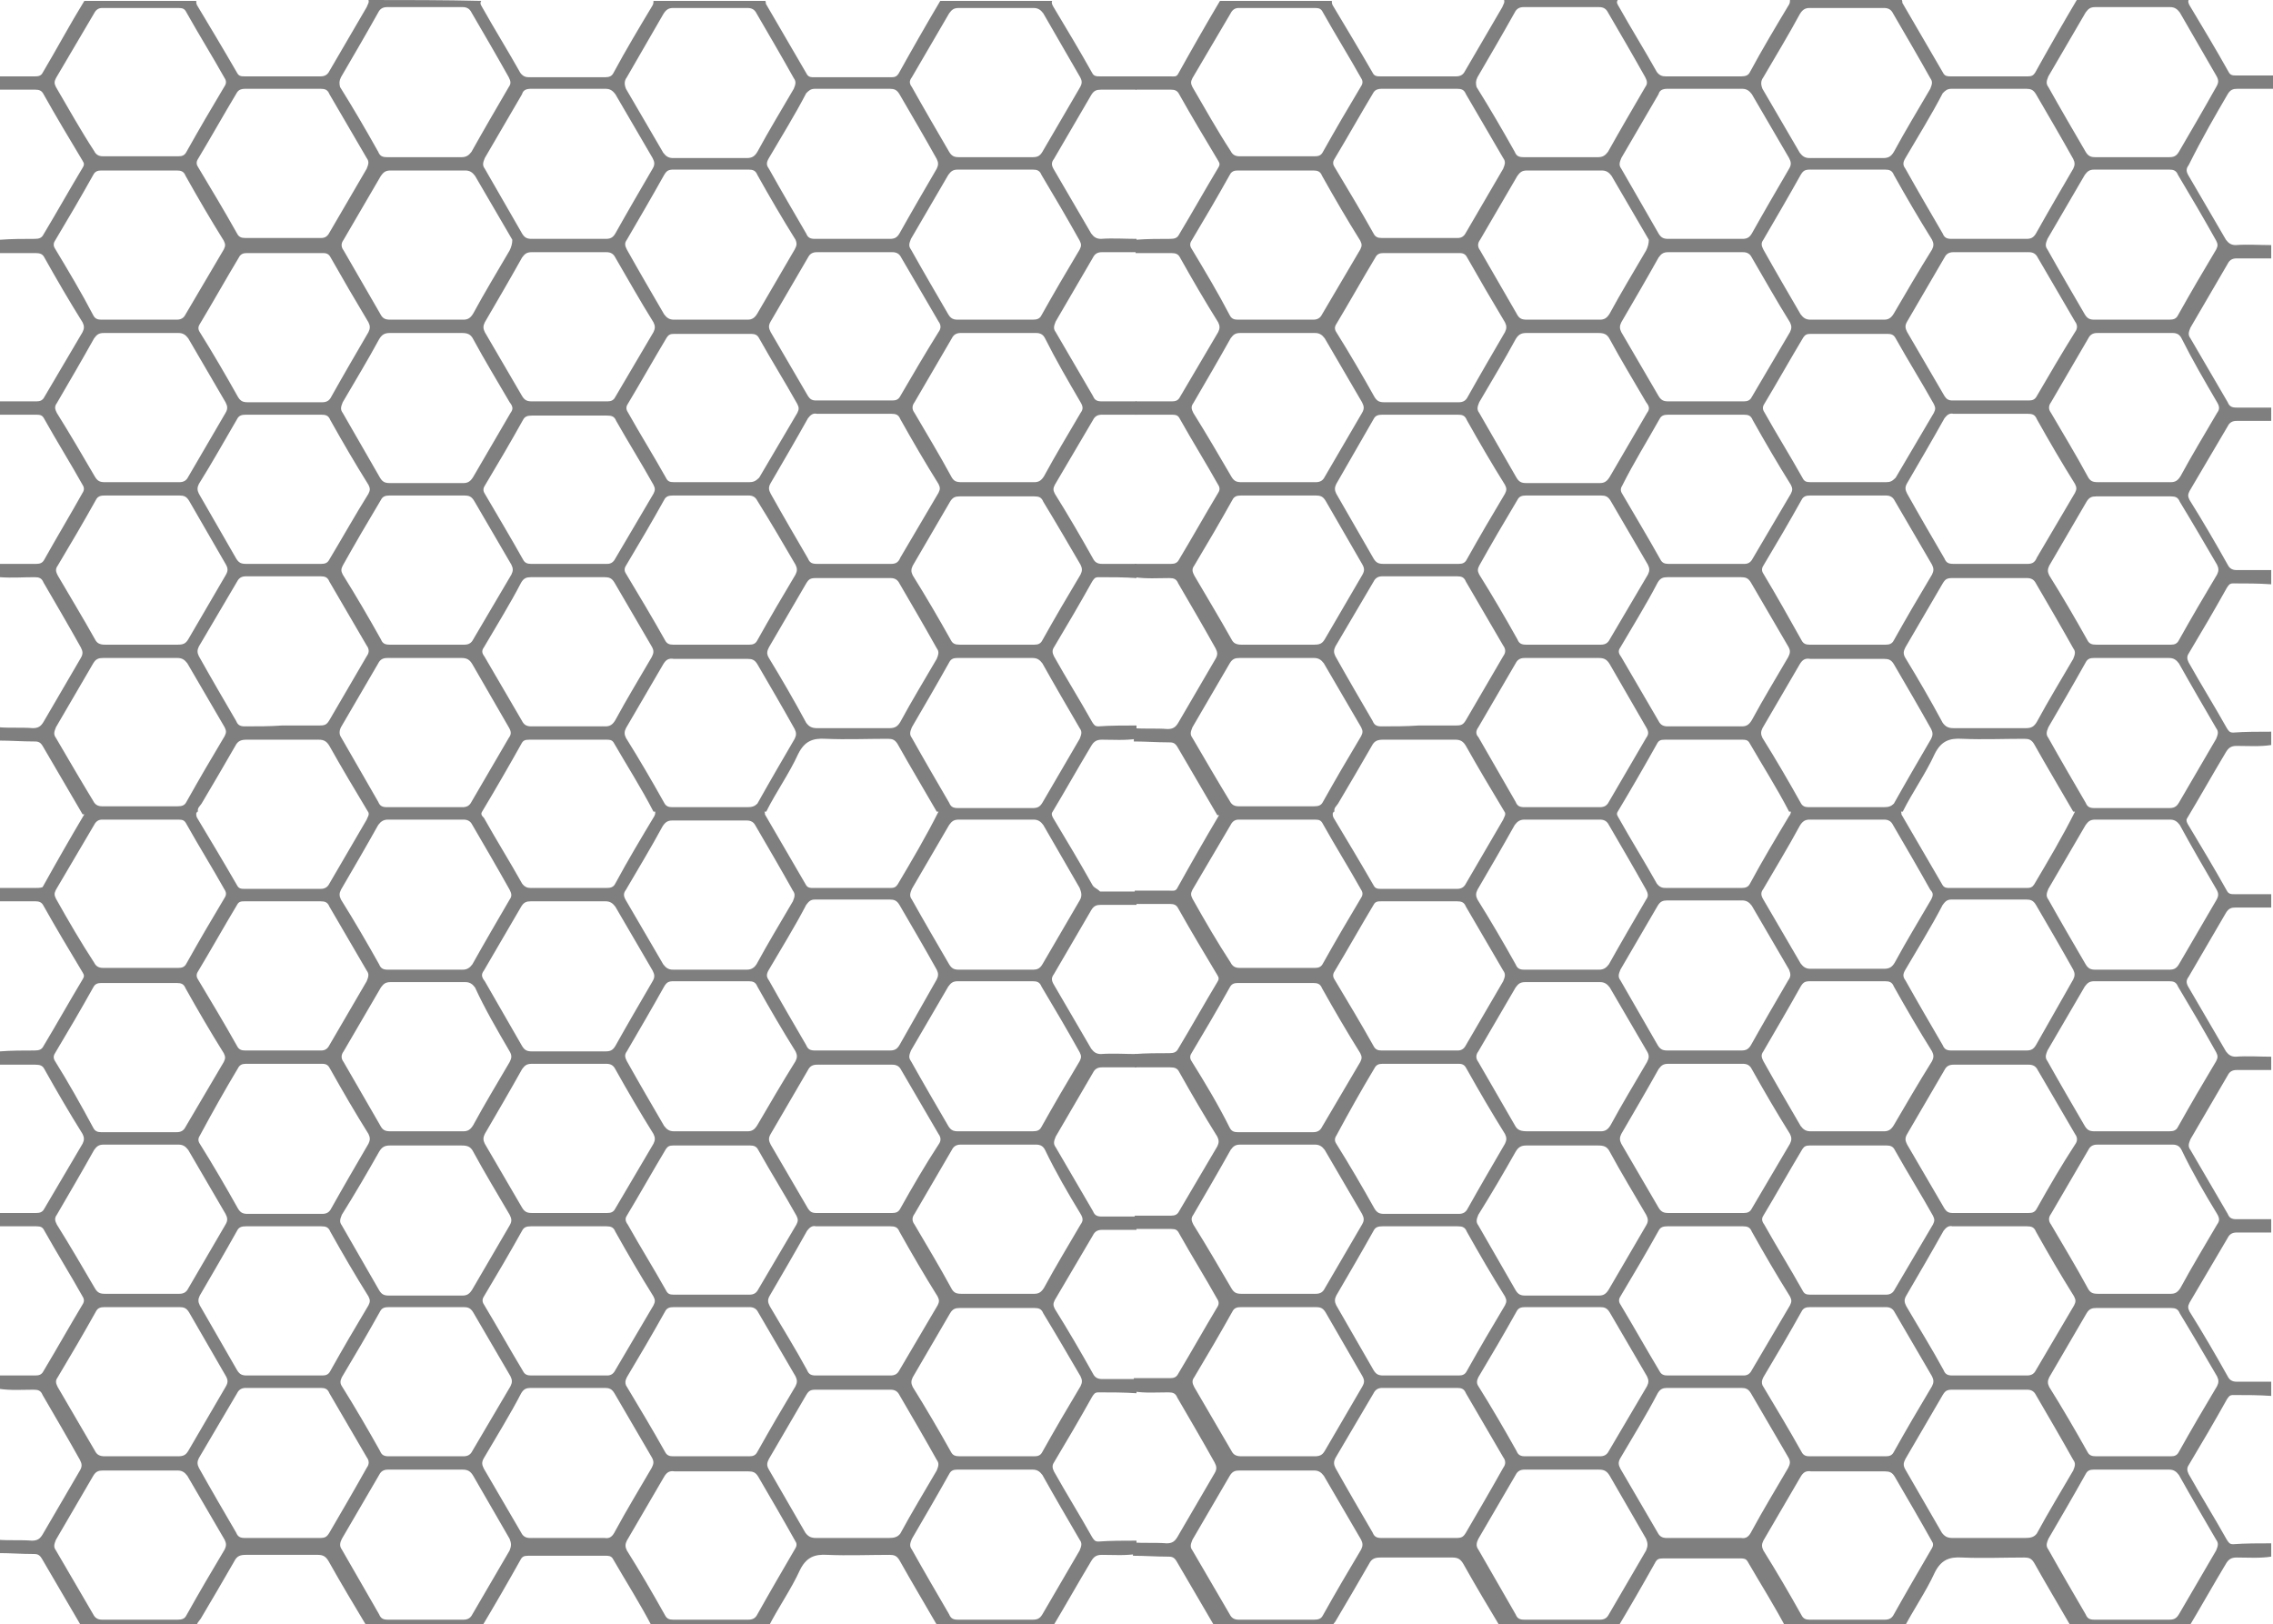 <?xml version="1.0" encoding="utf-8"?>
<!-- Generator: Adobe Illustrator 22.1.0, SVG Export Plug-In . SVG Version: 6.00 Build 0)  -->
<svg version="1.1" xmlns="http://www.w3.org/2000/svg" xmlns:xlink="http://www.w3.org/1999/xlink" x="0px" y="0px"
	 viewBox="0 0 256 182.9" style="enable-background:new 0 0 256 182.9;" xml:space="preserve">
<g id="Layer_1">
	<g style="opacity:0.5;">
		<path d="M123,99.6c-1.4-2.5-2.9-5-4.4-7.5c-0.1-0.2-0.2-0.4-0.1-0.6c0,0,0,0,0,0c1.5-2.5,2.9-5,4.4-7.5c0.3-0.5,0.6-0.7,1.2-0.7
			c1.3,0,2.6,0.1,3.9-0.1c0-0.5,0-1,0-1.5c-1.4,0-2.9,0-4.3,0.1c-0.4,0-0.5-0.2-0.7-0.5c-1.4-2.5-2.9-4.9-4.3-7.4
			c-0.2-0.4-0.2-0.7,0-1c1.5-2.5,2.9-4.9,4.3-7.4c0.2-0.3,0.3-0.5,0.7-0.5c1.4,0,2.9,0,4.3,0.1c0-0.5,0-1.1,0-1.6
			c-1.3,0-2.6,0-3.9,0c-0.5,0-0.8-0.2-1-0.6c-1.4-2.5-2.8-4.9-4.3-7.3c-0.2-0.4-0.2-0.6,0-1c1.4-2.4,2.9-4.9,4.3-7.3
			c0.2-0.4,0.5-0.6,1-0.6c1.3,0,2.6,0,3.9,0c0-0.5,0-1,0-1.5c-1.3,0-2.6,0-3.9,0c-0.5,0-0.8-0.1-1-0.6c-1.4-2.4-2.8-4.8-4.2-7.2
			c-0.3-0.4-0.2-0.7,0-1.2c1.4-2.4,2.8-4.8,4.2-7.2c0.2-0.4,0.5-0.6,1-0.6c1.3,0,2.6,0,3.9,0c0-0.5,0-1,0-1.5c-1.3,0-2.7-0.1-4,0
			c-0.5,0-0.8-0.2-1.1-0.6c-1.4-2.4-2.8-4.8-4.2-7.2c-0.3-0.5-0.3-0.8,0-1.2c1.4-2.4,2.8-4.8,4.2-7.2c0.3-0.5,0.6-0.6,1.1-0.6
			c1.3,0,2.7,0,4,0c0-0.5,0-1,0-1.5c-1.4,0-2.7,0-4.1,0c-0.4,0-0.7,0-0.9-0.4c-1.4-2.5-2.9-5-4.4-7.5c-0.1-0.2-0.2-0.4-0.1-0.6
			c-4.2,0-8.4,0-12.6,0c-1.6,2.7-3.2,5.5-4.7,8.2c-0.2,0.3-0.4,0.4-0.8,0.4c-2.9,0-5.8,0-8.7,0c-0.3,0-0.6,0-0.8-0.3
			c-1.5-2.6-3.1-5.3-4.6-7.9c-0.1-0.1,0-0.2-0.1-0.4c-4.2,0-8.4,0-12.6,0c0,0.2,0,0.3-0.1,0.5c-1.5,2.5-3,5-4.4,7.6
			c-0.2,0.4-0.5,0.5-1,0.5c-2.8,0-5.7,0-8.5,0c-0.4,0-0.7-0.1-1-0.5c-1.4-2.5-2.9-4.9-4.3-7.4c-0.1-0.2-0.3-0.4-0.1-0.7
			C50,0,45.8,0,41.5,0c0.1,0.3-0.1,0.5-0.2,0.8c-1.4,2.4-2.8,4.8-4.2,7.2c-0.2,0.4-0.5,0.6-1,0.6c-2.8,0-5.7,0-8.5,0
			c-0.4,0-0.7,0-0.9-0.4c-1.5-2.6-3-5.1-4.5-7.6c-0.1-0.2-0.1-0.3-0.1-0.5c-4.2,0-8.4,0-12.6,0C7.9,2.7,6.4,5.5,4.8,8.2
			C4.6,8.6,4.2,8.6,3.9,8.6c-1.3,0-2.6,0-3.9,0c0,0.5,0,1,0,1.5c1.3,0,2.7,0,4,0c0.4,0,0.7,0.1,0.9,0.5c1.4,2.5,2.9,5,4.4,7.5
			c0.2,0.3,0.2,0.5,0,0.8c-1.5,2.5-2.9,5-4.4,7.5c-0.2,0.4-0.5,0.5-1,0.5c-1.3,0-2.6,0-3.9,0.1c0,0.5,0,1,0,1.5c1.3,0,2.7,0,4,0
			c0.5,0,0.8,0.1,1,0.5c1.4,2.5,2.8,4.9,4.3,7.3c0.2,0.4,0.2,0.7,0,1.1c-1.4,2.4-2.9,4.9-4.3,7.3c-0.2,0.4-0.5,0.5-0.9,0.5
			c-1.4,0-2.7,0-4.1,0c0,0.5,0,1,0,1.5c1.4,0,2.7,0,4.1,0c0.5,0,0.7,0.1,0.9,0.5c1.4,2.5,2.9,4.9,4.3,7.4c0.2,0.3,0.2,0.6,0,0.9
			C7.9,58,6.4,60.5,5,63c-0.2,0.4-0.5,0.5-0.9,0.5c-1.4,0-2.7,0-4.1,0c0,0.5,0,1,0,1.5C1.3,65.1,2.6,65,3.9,65c0.5,0,0.8,0.1,1,0.6
			c1.4,2.4,2.8,4.8,4.2,7.3c0.2,0.4,0.3,0.7,0,1.2c-1.4,2.4-2.8,4.8-4.2,7.2c-0.3,0.5-0.6,0.7-1.2,0.7c-1.3-0.1-2.6,0-3.8-0.1
			c0,0.5,0,1,0,1.5c1.3,0,2.6,0.1,3.9,0.1c0.4,0,0.7,0,1,0.5c1.5,2.6,3,5.1,4.5,7.7c0.1,0,0.1,0,0.2,0c-1.6,2.7-3.2,5.5-4.7,8.2
			C4.6,100,4.2,100,3.9,100c-1.3,0-2.6,0-3.9,0c0,0.5,0,1,0,1.5c1.3,0,2.7,0,4,0c0.4,0,0.7,0.1,0.9,0.5c1.4,2.5,2.9,5,4.4,7.5
			c0.2,0.3,0.2,0.5,0,0.8c-1.5,2.5-2.9,5-4.4,7.5c-0.2,0.4-0.5,0.5-1,0.5c-1.3,0-2.6,0-3.9,0.1c0,0.5,0,1,0,1.5c1.3,0,2.7,0,4,0
			c0.5,0,0.8,0.1,1,0.5c1.4,2.5,2.8,4.9,4.3,7.3c0.2,0.4,0.2,0.7,0,1.1c-1.4,2.4-2.9,4.9-4.3,7.3c-0.2,0.4-0.5,0.5-0.9,0.5
			c-1.4,0-2.7,0-4.1,0c0,0.5,0,1,0,1.5c1.4,0,2.7,0,4.1,0c0.5,0,0.7,0.1,0.9,0.5c1.4,2.5,2.9,4.9,4.3,7.4c0.2,0.3,0.2,0.6,0,0.9
			c-1.5,2.5-2.9,5-4.4,7.5c-0.2,0.4-0.5,0.5-0.9,0.5c-1.4,0-2.7,0-4.1,0c0,0.5,0,1,0,1.5c1.3,0.2,2.6,0.1,3.9,0.1
			c0.5,0,0.8,0.1,1,0.6c1.4,2.4,2.8,4.8,4.2,7.3c0.2,0.4,0.3,0.7,0,1.2c-1.4,2.4-2.8,4.8-4.2,7.2c-0.3,0.5-0.6,0.7-1.2,0.7
			c-1.3-0.1-2.6,0-3.8-0.1c0,0.5,0,1,0,1.5c1.3,0,2.6,0.1,3.9,0.1c0.4,0,0.7,0,1,0.5c1.5,2.6,3,5.1,4.5,7.7c4.3,0,8.7,0,13,0
			c-0.1-0.4,0.2-0.6,0.4-0.9c1.3-2.2,2.6-4.4,3.8-6.5c0.3-0.6,0.7-0.7,1.3-0.7c2.7,0,5.4,0,8.1,0c0.6,0,0.9,0.2,1.2,0.7
			c1.4,2.5,2.9,5,4.4,7.5c4.3,0,8.5,0,12.8,0c1.5-2.5,3-5.1,4.4-7.6c0.2-0.4,0.4-0.5,0.9-0.5c2.9,0,5.8,0,8.7,0c0.3,0,0.6,0,0.8,0.3
			c1.5,2.6,3.1,5.1,4.5,7.8c4.3,0,8.7,0,13,0c1.1-2.2,2.6-4.3,3.6-6.5c0.7-1.4,1.6-1.8,3.1-1.7c2.3,0.1,4.7,0,7,0
			c0.5,0,0.8,0.1,1.1,0.6c1.4,2.5,2.9,5,4.4,7.6c4.3,0,8.5,0,12.8,0c1.5-2.5,2.9-5,4.4-7.5c0.3-0.5,0.6-0.7,1.2-0.7
			c1.3,0,2.6,0.1,3.9-0.1c0-0.5,0-1,0-1.5c-1.4,0-2.9,0-4.3,0.1c-0.4,0-0.5-0.2-0.7-0.5c-1.4-2.5-2.9-4.9-4.3-7.4
			c-0.2-0.4-0.2-0.7,0-1c1.5-2.5,2.9-4.9,4.3-7.4c0.2-0.3,0.3-0.5,0.7-0.5c1.4,0,2.9,0,4.3,0.1c0-0.5,0-1.1,0-1.6
			c-1.3,0-2.6,0-3.9,0c-0.5,0-0.8-0.2-1-0.6c-1.4-2.5-2.8-4.9-4.3-7.3c-0.2-0.4-0.2-0.6,0-1c1.4-2.4,2.9-4.9,4.3-7.3
			c0.2-0.4,0.5-0.6,1-0.6c1.3,0,2.6,0,3.9,0c0-0.5,0-1,0-1.5c-1.3,0-2.6,0-3.9,0c-0.5,0-0.8-0.1-1-0.6c-1.4-2.4-2.8-4.8-4.2-7.2
			c-0.3-0.4-0.2-0.7,0-1.2c1.4-2.4,2.8-4.8,4.2-7.2c0.2-0.4,0.5-0.6,1-0.6c1.3,0,2.6,0,3.9,0c0-0.5,0-1,0-1.5c-1.3,0-2.7-0.1-4,0
			c-0.5,0-0.8-0.2-1.1-0.6c-1.4-2.4-2.8-4.8-4.2-7.2c-0.3-0.5-0.3-0.8,0-1.2c1.4-2.4,2.8-4.8,4.2-7.2c0.3-0.5,0.6-0.6,1.1-0.6
			c1.3,0,2.7,0,4,0c0-0.5,0-1,0-1.5c-1.4,0-2.7,0-4.1,0C123.5,100,123.2,100,123,99.6z M27.6,81.8c-0.5,0-0.8-0.1-1-0.6
			c-1.4-2.4-2.8-4.8-4.2-7.3c-0.2-0.4-0.2-0.7,0-1.1c1.4-2.4,2.9-4.9,4.3-7.3c0.2-0.4,0.5-0.6,1-0.6c2.8,0,5.6,0,8.4,0
			c0.5,0,0.8,0.1,1,0.6c1.4,2.4,2.8,4.8,4.2,7.2c0.3,0.4,0.3,0.8,0,1.2c-1.4,2.4-2.8,4.8-4.2,7.2c-0.3,0.5-0.5,0.6-1.1,0.6
			c-1.4,0-2.8,0-4.2,0c0,0,0,0,0,0C30.4,81.8,29,81.8,27.6,81.8z M57.4,118.4c0.3,0.5,0.2,0.8,0,1.2c-1.4,2.4-2.8,4.7-4.1,7.1
			c-0.3,0.5-0.6,0.7-1.1,0.7c-1.4,0-2.8,0-4.2,0c-1.3,0-2.7,0-4,0c-0.6,0-0.9-0.1-1.2-0.7c-1.4-2.4-2.7-4.7-4.1-7.1
			c-0.3-0.4-0.3-0.8,0-1.2c1.4-2.4,2.8-4.8,4.2-7.2c0.3-0.4,0.5-0.6,1.1-0.6c2.8,0,5.6,0,8.4,0c0.5,0,0.8,0.2,1.1,0.6
			C54.6,113.6,56,116,57.4,118.4z M54.5,109.3c1.4-2.4,2.8-4.8,4.2-7.2c0.3-0.5,0.6-0.6,1.1-0.6c2.8,0,5.6,0,8.4,0
			c0.5,0,0.8,0.2,1.1,0.6c1.4,2.4,2.8,4.8,4.2,7.2c0.2,0.4,0.3,0.7,0,1.2c-1.4,2.4-2.8,4.8-4.2,7.3c-0.3,0.5-0.6,0.6-1.1,0.6
			c-1.4,0-2.8,0-4.2,0c-1.4,0-2.7,0-4.1,0c-0.5,0-0.8-0.1-1.1-0.6c-1.4-2.4-2.8-4.9-4.2-7.3C54.2,110,54.2,109.7,54.5,109.3z
			 M42.7,129.7c0.3-0.5,0.6-0.7,1.2-0.7c2.7,0,5.4,0,8.1,0c0.6,0,1,0.1,1.3,0.7c1.3,2.4,2.7,4.7,4.1,7.1c0.2,0.4,0.3,0.7,0,1.2
			c-1.4,2.4-2.8,4.8-4.2,7.2c-0.3,0.5-0.6,0.7-1.1,0.7c-1.4,0-2.8,0-4.2,0c-1.4,0-2.7,0-4.1,0c-0.5,0-0.8-0.1-1.1-0.6
			c-1.4-2.4-2.8-4.9-4.2-7.3c-0.3-0.4-0.2-0.7,0-1.2C40,134.4,41.4,132,42.7,129.7z M54.6,128.8c-0.2-0.4-0.2-0.7,0-1.1
			c1.4-2.4,2.8-4.8,4.2-7.3c0.3-0.4,0.5-0.6,1.1-0.6c2.8,0,5.6,0,8.4,0c0.5,0,0.8,0.2,1,0.6c1.4,2.5,2.8,4.9,4.3,7.3
			c0.2,0.4,0.2,0.7,0,1.1c-1.4,2.4-2.9,4.9-4.3,7.3c-0.2,0.4-0.5,0.5-0.9,0.5c-1.5,0-2.9,0-4.4,0c-1.4,0-2.7,0-4.1,0
			c-0.5,0-0.8-0.1-1.1-0.6C57.4,133.6,56,131.2,54.6,128.8z M70.6,136.9c1.5-2.5,2.9-5,4.4-7.5c0.2-0.3,0.4-0.4,0.8-0.4
			c2.9,0,5.8,0,8.7,0c0.4,0,0.7,0.1,0.9,0.5c1.4,2.5,2.9,4.9,4.3,7.4c0.2,0.4,0.2,0.6,0,1c-1.4,2.4-2.9,4.9-4.3,7.3
			c-0.2,0.4-0.5,0.6-1,0.6c-1.4,0-2.8,0-4.2,0c-1.4,0-2.9,0-4.3,0c-0.5,0-0.7-0.1-0.9-0.5c-1.4-2.5-2.9-4.9-4.3-7.4
			C70.4,137.5,70.4,137.2,70.6,136.9z M85.3,126.7c-0.3,0.5-0.6,0.7-1.1,0.7c-2.8,0-5.5,0-8.3,0c-0.5,0-0.8-0.2-1.1-0.6
			c-1.4-2.4-2.8-4.8-4.2-7.3c-0.2-0.4-0.3-0.7,0-1.1c1.4-2.4,2.8-4.8,4.2-7.3c0.3-0.5,0.5-0.6,1.1-0.6c1.4,0,2.8,0,4.2,0
			c1.4,0,2.8,0,4.2,0c0.5,0,0.8,0.1,1,0.6c1.4,2.5,2.8,4.9,4.3,7.3c0.2,0.4,0.2,0.7,0,1.1C88.1,121.9,86.7,124.3,85.3,126.7z
			 M84.1,109.2c-2.8,0-5.5,0-8.3,0c-0.5,0-0.8-0.2-1.1-0.6c-1.4-2.4-2.8-4.8-4.2-7.2c-0.3-0.5-0.3-0.8,0-1.2
			c1.4-2.4,2.8-4.7,4.1-7.1c0.3-0.5,0.6-0.7,1.1-0.7c1.4,0,2.8,0,4.2,0c1.4,0,2.8,0,4.2,0c0.5,0,0.8,0.2,1,0.6
			c1.4,2.4,2.8,4.8,4.2,7.3c0.3,0.4,0.2,0.7,0,1.2c-1.4,2.4-2.8,4.7-4.1,7.1C85,108.9,84.7,109.2,84.1,109.2z M84.2,90.9
			c-1.4,0-2.8,0-4.2,0c0,0,0,0,0,0c-1.4,0-2.9,0-4.3,0c-0.4,0-0.7-0.1-0.9-0.5c-1.4-2.5-2.8-4.9-4.3-7.3c-0.2-0.4-0.2-0.7,0-1.1
			c1.4-2.4,2.8-4.8,4.2-7.2c0.3-0.5,0.6-0.7,1.2-0.6c2.8,0,5.5,0,8.3,0c0.5,0,0.8,0.1,1.1,0.6c1.4,2.4,2.8,4.8,4.2,7.3
			c0.2,0.4,0.2,0.7,0,1.1c-1.4,2.4-2.8,4.8-4.2,7.3C85,90.8,84.7,90.9,84.2,90.9z M84.4,54.3c-1.4,0-2.8,0-4.2,0c-1.4,0-2.9,0-4.3,0
			c-0.5,0-0.7-0.1-0.9-0.5c-1.4-2.5-2.9-4.9-4.3-7.4c-0.2-0.3-0.2-0.6,0-0.9c1.5-2.5,2.9-5,4.4-7.5c0.2-0.3,0.4-0.4,0.8-0.4
			c2.9,0,5.8,0,8.7,0c0.4,0,0.7,0.1,0.9,0.5c1.4,2.5,2.9,4.9,4.3,7.4c0.2,0.4,0.2,0.6,0,1c-1.4,2.4-2.9,4.9-4.3,7.3
			C85.1,54.2,84.8,54.3,84.4,54.3z M89.6,63.6c0.2,0.4,0.2,0.7,0,1.1c-1.5,2.5-2.9,4.9-4.3,7.4c-0.2,0.4-0.5,0.5-0.9,0.5
			c-2.9,0-5.7,0-8.6,0c-0.4,0-0.7-0.1-0.9-0.5c-1.4-2.5-2.9-5-4.4-7.5c-0.2-0.3-0.2-0.6,0-0.9c1.5-2.5,2.9-4.9,4.3-7.4
			c0.2-0.4,0.5-0.5,1-0.5c1.4,0,2.9,0,4.3,0c1.4,0,2.8,0,4.2,0c0.5,0,0.8,0.2,1,0.6C86.8,58.8,88.2,61.2,89.6,63.6z M73.6,54.6
			c0.2,0.4,0.2,0.6,0,1c-1.4,2.4-2.9,4.9-4.3,7.3c-0.2,0.4-0.5,0.6-0.9,0.6c-2.9,0-5.7,0-8.6,0c-0.4,0-0.7-0.1-0.9-0.5
			c-1.4-2.5-2.9-5-4.3-7.4c-0.2-0.3-0.2-0.6,0-0.9c1.5-2.5,2.9-4.9,4.3-7.4c0.2-0.4,0.5-0.5,1-0.5c1.4,0,2.9,0,4.3,0
			c1.4,0,2.8,0,4.2,0c0.5,0,0.8,0.1,1,0.6C70.7,49.7,72.2,52.1,73.6,54.6z M57.5,46.5c-1.4,2.4-2.8,4.8-4.2,7.2
			c-0.3,0.5-0.6,0.7-1.1,0.7c-1.4,0-2.8,0-4.2,0c-1.4,0-2.7,0-4.1,0c-0.5,0-0.8-0.1-1.1-0.6c-1.4-2.4-2.8-4.9-4.2-7.3
			c-0.3-0.4-0.2-0.7,0-1.2c1.4-2.4,2.8-4.7,4.1-7.1c0.3-0.5,0.6-0.7,1.2-0.7c2.7,0,5.4,0,8.1,0c0.6,0,1,0.1,1.3,0.7
			c1.3,2.4,2.7,4.7,4.1,7.1C57.8,45.8,57.8,46.1,57.5,46.5z M42.9,56.3c0.2-0.4,0.5-0.5,1-0.5c1.4,0,2.9,0,4.3,0c1.4,0,2.7,0,4.1,0
			c0.5,0,0.8,0.1,1.1,0.6c1.4,2.4,2.8,4.8,4.2,7.2c0.2,0.4,0.2,0.7,0,1.1c-1.4,2.4-2.9,4.9-4.3,7.3c-0.2,0.4-0.5,0.6-1,0.6
			c-2.8,0-5.6,0-8.4,0c-0.5,0-0.8-0.1-1-0.6c-1.4-2.5-2.8-4.9-4.3-7.3c-0.2-0.4-0.2-0.6,0-1C40,61.2,41.4,58.8,42.9,56.3z
			 M54.5,72.9c1.4-2.4,2.9-4.8,4.2-7.3c0.3-0.5,0.6-0.6,1.1-0.6c2.8,0,5.5,0,8.3,0c0.5,0,0.8,0.1,1.1,0.6c1.4,2.4,2.8,4.8,4.2,7.2
			c0.3,0.5,0.2,0.8,0,1.2c-1.4,2.4-2.8,4.7-4.1,7.1c-0.3,0.5-0.6,0.7-1.1,0.7c-1.4,0-2.8,0-4.2,0c-1.4,0-2.8,0-4.2,0
			c-0.5,0-0.8-0.2-1-0.6c-1.4-2.4-2.8-4.8-4.2-7.2C54.3,73.6,54.2,73.3,54.5,72.9z M86.6,74.1c-0.3-0.5-0.2-0.8,0-1.2
			c1.4-2.4,2.8-4.8,4.2-7.2c0.3-0.5,0.5-0.6,1.1-0.6c1.4,0,2.9,0,4.3,0c1.4,0,2.7,0,4.1,0c0.5,0,0.8,0.2,1,0.6
			c1.4,2.4,2.8,4.8,4.2,7.3c0.3,0.4,0.2,0.7,0,1.2c-1.4,2.4-2.8,4.7-4.1,7.1c-0.3,0.5-0.6,0.7-1.2,0.7c-2.7,0-5.5,0-8.2,0
			c-0.6,0-0.9-0.2-1.2-0.6C89.4,78.8,88,76.4,86.6,74.1z M100.4,63.5c-2.8,0-5.6,0-8.4,0c-0.5,0-0.8-0.1-1-0.6
			c-1.4-2.4-2.8-4.8-4.2-7.3c-0.2-0.4-0.3-0.7,0-1.2c1.4-2.4,2.8-4.8,4.2-7.3c0.3-0.4,0.6-0.6,1-0.5c1.4,0,2.8,0,4.2,0
			c1.4,0,2.8,0,4.2,0c0.5,0,0.8,0.1,1,0.6c1.4,2.5,2.8,4.9,4.3,7.3c0.2,0.4,0.2,0.6,0,1c-1.4,2.4-2.9,4.9-4.3,7.3
			C101.2,63.3,100.9,63.5,100.4,63.5z M101.4,44.6c-0.2,0.4-0.5,0.5-0.9,0.5c-1.4,0-2.9,0-4.3,0c-1.4,0-2.9,0-4.3,0
			c-0.5,0-0.7-0.2-0.9-0.5c-1.4-2.4-2.8-4.8-4.2-7.2c-0.2-0.4-0.3-0.7,0-1.2c1.4-2.4,2.8-4.8,4.2-7.2c0.2-0.4,0.5-0.6,1-0.6
			c2.8,0,5.7,0,8.5,0c0.5,0,0.8,0.2,1,0.6c1.4,2.4,2.8,4.8,4.2,7.2c0.3,0.4,0.3,0.8,0,1.2C104.2,39.8,102.8,42.2,101.4,44.6z
			 M89.5,28.1c-1.4,2.4-2.8,4.8-4.2,7.2C85,35.8,84.7,36,84.2,36c-2.8,0-5.5,0-8.3,0c-0.5,0-0.8-0.2-1.1-0.6
			c-1.4-2.4-2.8-4.8-4.2-7.3c-0.2-0.4-0.3-0.7,0-1.1c1.4-2.4,2.8-4.8,4.2-7.3c0.3-0.5,0.5-0.6,1.1-0.6c1.4,0,2.8,0,4.2,0
			c1.4,0,2.8,0,4.2,0c0.5,0,0.8,0.1,1,0.6c1.4,2.5,2.8,4.9,4.3,7.3C89.8,27.5,89.7,27.7,89.5,28.1z M73.6,36.3
			c0.2,0.4,0.2,0.7,0,1.1c-1.4,2.4-2.9,4.9-4.3,7.3c-0.2,0.4-0.5,0.5-0.9,0.5c-1.5,0-2.9,0-4.4,0c-1.4,0-2.7,0-4.1,0
			c-0.5,0-0.8-0.1-1.1-0.6c-1.4-2.4-2.8-4.8-4.2-7.2c-0.2-0.4-0.2-0.7,0-1.1c1.4-2.4,2.8-4.8,4.2-7.3c0.3-0.4,0.5-0.6,1.1-0.6
			c2.8,0,5.6,0,8.4,0c0.5,0,0.8,0.2,1,0.6C70.7,31.4,72.1,33.9,73.6,36.3z M57.4,28.2c-1.4,2.4-2.8,4.7-4.1,7.1
			c-0.3,0.5-0.6,0.7-1.1,0.7c-1.4,0-2.8,0-4.2,0c-1.3,0-2.7,0-4,0c-0.6,0-0.9-0.1-1.2-0.7c-1.4-2.4-2.7-4.7-4.1-7.1
			c-0.3-0.4-0.3-0.8,0-1.2c1.4-2.4,2.8-4.8,4.2-7.2c0.3-0.4,0.5-0.6,1.1-0.6c2.8,0,5.6,0,8.4,0c0.5,0,0.8,0.2,1.1,0.6
			c1.4,2.4,2.8,4.8,4.2,7.2C57.7,27.4,57.6,27.8,57.4,28.2z M41.5,36.3c0.2,0.4,0.2,0.7,0,1.1c-1.4,2.4-2.8,4.8-4.2,7.3
			c-0.2,0.4-0.5,0.6-1,0.6c-1.4,0-2.9,0-4.3,0c-1.4,0-2.7,0-4.1,0c-0.5,0-0.8-0.1-1.1-0.6c-1.4-2.5-2.8-4.9-4.3-7.3
			c-0.2-0.3-0.2-0.6,0-0.9c1.5-2.5,2.9-5,4.4-7.5c0.2-0.4,0.5-0.5,0.9-0.5c2.9,0,5.7,0,8.6,0c0.5,0,0.7,0.2,0.9,0.6
			C38.6,31.4,40,33.8,41.5,36.3z M26.7,47.2c0.2-0.4,0.5-0.5,1-0.5c2.8,0,5.7,0,8.5,0c0.5,0,0.8,0.1,1,0.6c1.4,2.5,2.8,4.9,4.3,7.3
			c0.2,0.4,0.2,0.6,0,1C40,58,38.6,60.5,37.1,63c-0.2,0.4-0.5,0.5-0.9,0.5c-1.5,0-2.9,0-4.4,0c-1.4,0-2.7,0-4.1,0
			c-0.5,0-0.8-0.1-1.1-0.6c-1.4-2.4-2.8-4.9-4.2-7.3c-0.2-0.4-0.2-0.7,0-1.1C23.9,52.1,25.3,49.6,26.7,47.2z M38.4,81.9
			c1.4-2.4,2.8-4.8,4.2-7.2c0.2-0.4,0.5-0.6,1-0.6c1.4,0,2.9,0,4.3,0c0,0,0,0,0,0c1.4,0,2.7,0,4.1,0c0.6,0,0.9,0.2,1.2,0.7
			c1.4,2.4,2.7,4.7,4.1,7.1c0.3,0.5,0.3,0.8,0,1.2c-1.4,2.4-2.8,4.8-4.2,7.2c-0.2,0.4-0.5,0.6-1,0.6c-2.8,0-5.7,0-8.5,0
			c-0.5,0-0.8-0.1-1-0.6c-1.4-2.4-2.8-4.9-4.2-7.3C38.2,82.7,38.2,82.3,38.4,81.9z M54.3,91.4c1.5-2.5,3-5.1,4.4-7.6
			c0.2-0.4,0.4-0.5,0.9-0.5c2.9,0,5.8,0,8.7,0c0.3,0,0.6,0,0.8,0.3c1.5,2.6,3.1,5.1,4.5,7.8c0.1,0,0.1,0,0.2,0c0,0.2,0,0.3-0.1,0.5
			c-1.5,2.5-3,5-4.4,7.6c-0.2,0.4-0.5,0.5-1,0.5c-2.8,0-5.7,0-8.5,0c-0.4,0-0.7-0.1-1-0.5c-1.4-2.5-2.9-4.9-4.3-7.4
			C54.3,91.9,54.1,91.7,54.3,91.4C54.3,91.4,54.3,91.4,54.3,91.4z M43.7,92.3c2.8,0,5.7,0,8.5,0c0.5,0,0.8,0.2,1,0.6
			c1.4,2.4,2.8,4.8,4.2,7.3c0.2,0.4,0.3,0.7,0,1.1c-1.4,2.4-2.8,4.8-4.2,7.3c-0.3,0.4-0.6,0.6-1.1,0.6c-1.4,0-2.8,0-4.2,0
			c-1.4,0-2.8,0-4.2,0c-0.5,0-0.8-0.1-1-0.6c-1.4-2.5-2.8-4.9-4.3-7.3c-0.2-0.4-0.2-0.7,0-1.1c1.4-2.4,2.8-4.8,4.2-7.3
			C42.9,92.5,43.2,92.3,43.7,92.3z M41.3,109.3c0.3,0.4,0.2,0.7,0,1.2c-1.4,2.4-2.8,4.8-4.2,7.2c-0.2,0.4-0.5,0.6-0.9,0.6
			c-2.9,0-5.7,0-8.6,0c-0.4,0-0.7-0.1-0.9-0.5c-1.4-2.5-2.9-5-4.4-7.5c-0.2-0.3-0.2-0.6,0-0.9c1.5-2.5,2.9-5,4.4-7.5
			c0.2-0.4,0.5-0.4,0.9-0.4c1.4,0,2.9,0,4.3,0c1.4,0,2.8,0,4.2,0c0.5,0,0.8,0.1,1,0.6C38.5,104.5,39.9,106.9,41.3,109.3z
			 M26.8,120.3c0.2-0.4,0.5-0.5,0.9-0.5c2.9,0,5.7,0,8.6,0c0.5,0,0.7,0.2,0.9,0.6c1.4,2.5,2.8,4.9,4.3,7.3c0.2,0.4,0.2,0.7,0,1.1
			c-1.4,2.4-2.8,4.8-4.2,7.3c-0.2,0.4-0.5,0.6-1,0.6c-1.4,0-2.9,0-4.3,0c-1.4,0-2.7,0-4.1,0c-0.5,0-0.8-0.1-1.1-0.6
			c-1.4-2.5-2.8-4.9-4.3-7.3c-0.2-0.3-0.2-0.6,0-0.9C23.9,125.3,25.3,122.8,26.8,120.3z M26.7,138.6c0.2-0.4,0.5-0.5,1-0.5
			c2.8,0,5.7,0,8.5,0c0.5,0,0.8,0.1,1,0.6c1.4,2.5,2.8,4.9,4.3,7.3c0.2,0.4,0.2,0.6,0,1c-1.5,2.5-2.9,4.9-4.3,7.4
			c-0.2,0.4-0.5,0.5-0.9,0.5c-1.5,0-2.9,0-4.4,0c-1.4,0-2.7,0-4.1,0c-0.5,0-0.8-0.1-1.1-0.6c-1.4-2.4-2.8-4.9-4.2-7.3
			c-0.2-0.4-0.2-0.7,0-1.1C23.9,143.5,25.3,141.1,26.7,138.6z M38.5,155.1c1.5-2.5,2.9-4.9,4.3-7.4c0.2-0.4,0.5-0.5,1-0.5
			c1.4,0,2.9,0,4.3,0c1.4,0,2.7,0,4.1,0c0.5,0,0.8,0.1,1.1,0.6c1.4,2.4,2.8,4.8,4.2,7.2c0.2,0.4,0.2,0.7,0,1.1
			c-1.4,2.4-2.9,4.9-4.3,7.3c-0.2,0.4-0.5,0.6-1,0.6c-2.8,0-5.6,0-8.4,0c-0.5,0-0.8-0.1-1-0.6c-1.4-2.5-2.8-4.9-4.3-7.3
			C38.3,155.8,38.3,155.5,38.5,155.1z M54.5,146.9c-0.2-0.3-0.2-0.6,0-0.9c1.5-2.5,2.9-4.9,4.3-7.4c0.2-0.4,0.5-0.5,1-0.5
			c1.4,0,2.9,0,4.3,0c1.4,0,2.8,0,4.2,0c0.5,0,0.8,0.1,1,0.6c1.4,2.5,2.8,4.9,4.3,7.3c0.2,0.4,0.2,0.6,0,1c-1.4,2.4-2.9,4.9-4.3,7.3
			c-0.2,0.4-0.5,0.6-0.9,0.6c-2.9,0-5.7,0-8.6,0c-0.4,0-0.7-0.1-0.9-0.5C57.4,151.9,56,149.4,54.5,146.9z M70.6,155.1
			c1.5-2.5,2.9-4.9,4.3-7.4c0.2-0.4,0.5-0.5,1-0.5c1.4,0,2.9,0,4.3,0c1.4,0,2.8,0,4.2,0c0.5,0,0.8,0.2,1,0.6
			c1.4,2.4,2.8,4.8,4.2,7.2c0.2,0.4,0.2,0.7,0,1.1c-1.5,2.5-2.9,4.9-4.3,7.4c-0.2,0.4-0.5,0.5-0.9,0.5c-2.9,0-5.7,0-8.6,0
			c-0.4,0-0.7-0.1-0.9-0.5c-1.4-2.5-2.9-5-4.4-7.5C70.4,155.7,70.4,155.5,70.6,155.1z M86.7,147.1c-0.2-0.4-0.3-0.7,0-1.2
			c1.4-2.4,2.8-4.8,4.2-7.3c0.3-0.4,0.6-0.6,1-0.5c1.4,0,2.8,0,4.2,0c1.4,0,2.8,0,4.2,0c0.5,0,0.8,0.1,1,0.6
			c1.4,2.5,2.8,4.9,4.3,7.3c0.2,0.4,0.2,0.6,0,1c-1.4,2.4-2.9,4.9-4.3,7.3c-0.2,0.4-0.5,0.6-1,0.6c-2.8,0-5.6,0-8.4,0
			c-0.5,0-0.8-0.1-1-0.6C89.6,151.9,88.1,149.5,86.7,147.1z M101.4,136.1c-0.2,0.4-0.5,0.5-0.9,0.5c-1.4,0-2.9,0-4.3,0
			c-1.4,0-2.9,0-4.3,0c-0.5,0-0.7-0.2-0.9-0.5c-1.4-2.4-2.8-4.8-4.2-7.2c-0.2-0.4-0.3-0.7,0-1.2c1.4-2.4,2.8-4.8,4.2-7.2
			c0.2-0.4,0.5-0.6,1-0.6c2.8,0,5.7,0,8.5,0c0.5,0,0.8,0.2,1,0.6c1.4,2.4,2.8,4.8,4.2,7.2c0.3,0.4,0.3,0.8,0,1.2
			C104.2,131.2,102.8,133.6,101.4,136.1z M101.3,117.7c-0.3,0.5-0.6,0.6-1.1,0.6c-2.8,0-5.6,0-8.4,0c-0.5,0-0.8-0.1-1-0.6
			c-1.4-2.4-2.8-4.8-4.2-7.3c-0.3-0.4-0.3-0.7,0-1.2c1.4-2.4,2.9-4.8,4.2-7.3c0.3-0.4,0.5-0.6,1-0.6c1.4,0,2.9,0,4.3,0
			c1.4,0,2.7,0,4.1,0c0.5,0,0.8,0.1,1.1,0.6c1.4,2.4,2.8,4.8,4.2,7.3c0.2,0.4,0.2,0.7,0,1.1C104.1,112.8,102.7,115.2,101.3,117.7z
			 M101.1,99.6c-0.2,0.3-0.4,0.4-0.8,0.4c-2.9,0-5.8,0-8.7,0c-0.3,0-0.6,0-0.8-0.3c-1.5-2.6-3.1-5.3-4.6-7.9c-0.1-0.1,0-0.2-0.1-0.4
			c0.1,0,0.1,0,0.2,0c1.1-2.2,2.6-4.3,3.6-6.5c0.7-1.4,1.6-1.8,3.1-1.7c2.3,0.1,4.7,0,7,0c0.5,0,0.8,0.1,1.1,0.6
			c1.4,2.5,2.9,5,4.4,7.6c0.1,0,0.1,0,0.2,0C104.3,94.2,102.7,96.9,101.1,99.6z M121.6,82c0.3,0.4,0.2,0.7,0,1.2
			c-1.4,2.4-2.8,4.8-4.2,7.2c-0.3,0.5-0.6,0.6-1.1,0.6c-2.8,0-5.6,0-8.4,0c-0.5,0-0.8-0.1-1-0.6c-1.4-2.4-2.8-4.8-4.2-7.3
			c-0.3-0.4-0.2-0.7,0-1.2c1.4-2.4,2.8-4.8,4.2-7.3c0.2-0.4,0.5-0.5,0.9-0.5c1.4,0,2.9,0,4.3,0c1.4,0,2.8,0,4.2,0
			c0.5,0,0.8,0.2,1.1,0.6C118.8,77.2,120.2,79.6,121.6,82z M121.7,63.6c0.2,0.4,0.2,0.7,0,1.1c-1.5,2.5-2.9,4.9-4.3,7.4
			c-0.2,0.4-0.5,0.5-0.9,0.5c-1.4,0-2.8,0-4.2,0c-1.4,0-2.8,0-4.2,0c-0.5,0-0.8-0.1-1-0.5c-1.4-2.5-2.8-4.9-4.3-7.3
			c-0.2-0.4-0.2-0.7,0-1.1c1.4-2.4,2.8-4.8,4.2-7.2c0.3-0.5,0.6-0.6,1.1-0.6c2.8,0,5.6,0,8.4,0c0.5,0,0.8,0.1,1,0.6
			C118.9,58.8,120.3,61.2,121.7,63.6z M121.7,45.3c0.3,0.5,0.3,0.8,0,1.2c-1.4,2.4-2.8,4.7-4.1,7.1c-0.3,0.5-0.6,0.7-1.1,0.7
			c-1.4,0-2.8,0-4.2,0c-1.3,0-2.7,0-4,0c-0.6,0-0.9-0.1-1.2-0.7c-1.3-2.4-2.7-4.7-4.1-7.1c-0.3-0.4-0.3-0.8,0-1.2
			c1.4-2.4,2.8-4.8,4.2-7.2c0.2-0.4,0.5-0.6,1-0.6c2.8,0,5.7,0,8.5,0c0.5,0,0.8,0.2,1,0.6C118.9,40.5,120.3,42.9,121.7,45.3z
			 M121.6,27.1c0.2,0.4,0.2,0.6,0,1c-1.5,2.5-2.9,4.9-4.3,7.4c-0.2,0.4-0.5,0.5-1,0.5c-1.4,0-2.8,0-4.2,0c0,0,0,0,0,0
			c-1.4,0-2.8,0-4.2,0c-0.5,0-0.8-0.1-1.1-0.6c-1.4-2.4-2.8-4.8-4.2-7.3c-0.3-0.4-0.2-0.7,0-1.2c1.4-2.4,2.8-4.8,4.2-7.2
			c0.3-0.4,0.5-0.6,1.1-0.6c2.8,0,5.6,0,8.4,0c0.5,0,0.8,0.1,1,0.6C118.8,22.2,120.2,24.6,121.6,27.1z M102.7,8.7
			c1.4-2.4,2.8-4.8,4.2-7.2c0.3-0.4,0.5-0.6,1.1-0.6c2.8,0,5.6,0,8.4,0c0.5,0,0.8,0.2,1.1,0.6c1.4,2.4,2.7,4.7,4.1,7.1
			c0.3,0.5,0.3,0.8,0,1.3c-1.4,2.4-2.8,4.8-4.2,7.2c-0.3,0.5-0.6,0.6-1.1,0.6c-1.4,0-2.8,0-4.2,0c-1.4,0-2.7,0-4.1,0
			c-0.5,0-0.8-0.1-1.1-0.6c-1.4-2.4-2.8-4.8-4.2-7.3C102.4,9.4,102.4,9.1,102.7,8.7z M91.8,10c1.4,0,2.9,0,4.3,0c1.4,0,2.7,0,4.1,0
			c0.5,0,0.8,0.1,1.1,0.6c1.4,2.4,2.8,4.8,4.2,7.3c0.2,0.4,0.2,0.7,0,1.1c-1.4,2.4-2.8,4.8-4.2,7.3c-0.3,0.5-0.6,0.6-1.1,0.6
			c-2.8,0-5.6,0-8.4,0c-0.5,0-0.8-0.1-1-0.6c-1.4-2.4-2.8-4.8-4.2-7.3c-0.3-0.4-0.3-0.7,0-1.2c1.4-2.4,2.9-4.8,4.2-7.3
			C91.1,10.2,91.3,10,91.8,10z M70.6,8.7C72,6.3,73.3,4,74.7,1.6c0.3-0.5,0.6-0.7,1.1-0.7c1.4,0,2.8,0,4.2,0c1.4,0,2.8,0,4.2,0
			c0.5,0,0.8,0.2,1,0.6c1.4,2.4,2.8,4.8,4.2,7.3c0.3,0.4,0.2,0.7,0,1.2c-1.4,2.4-2.8,4.7-4.1,7.1c-0.3,0.5-0.6,0.7-1.2,0.7
			c-2.8,0-5.5,0-8.3,0c-0.5,0-0.8-0.2-1.1-0.6c-1.4-2.4-2.8-4.8-4.2-7.2C70.3,9.5,70.3,9.1,70.6,8.7z M59.8,10c2.8,0,5.6,0,8.4,0
			c0.5,0,0.8,0.2,1.1,0.6c1.4,2.4,2.8,4.8,4.2,7.2c0.2,0.4,0.3,0.7,0,1.2c-1.4,2.4-2.8,4.8-4.2,7.3c-0.3,0.5-0.6,0.6-1.1,0.6
			c-1.4,0-2.8,0-4.2,0c-1.4,0-2.7,0-4.1,0c-0.5,0-0.8-0.1-1.1-0.6c-1.4-2.4-2.8-4.9-4.2-7.3c-0.3-0.4-0.2-0.7,0-1.2
			c1.4-2.4,2.8-4.8,4.2-7.2C58.9,10.2,59.2,10,59.8,10z M38.4,8.7c1.4-2.4,2.8-4.8,4.2-7.3c0.2-0.4,0.5-0.6,1-0.6c2.8,0,5.7,0,8.5,0
			c0.5,0,0.8,0.2,1,0.6c1.4,2.4,2.8,4.8,4.2,7.3c0.2,0.4,0.3,0.7,0,1.1c-1.4,2.4-2.8,4.8-4.2,7.3c-0.3,0.4-0.6,0.6-1.1,0.6
			c-1.4,0-2.8,0-4.2,0c-1.4,0-2.8,0-4.2,0c-0.5,0-0.8-0.1-1-0.6c-1.4-2.5-2.8-4.9-4.3-7.3C38.2,9.4,38.2,9.1,38.4,8.7z M27.6,10
			c1.4,0,2.9,0,4.3,0c1.4,0,2.8,0,4.2,0c0.5,0,0.8,0.1,1,0.6c1.4,2.4,2.8,4.8,4.2,7.2c0.3,0.4,0.2,0.7,0,1.2
			c-1.4,2.4-2.8,4.8-4.2,7.2c-0.2,0.4-0.5,0.6-0.9,0.6c-2.9,0-5.7,0-8.6,0c-0.4,0-0.7-0.1-0.9-0.5c-1.4-2.5-2.9-5-4.4-7.5
			c-0.2-0.3-0.2-0.6,0-0.9c1.5-2.5,2.9-5,4.4-7.5C26.9,10.1,27.2,10,27.6,10z M6.3,9.8c-0.2-0.4-0.2-0.6,0-1
			c1.4-2.4,2.9-4.9,4.3-7.3c0.2-0.4,0.5-0.6,0.9-0.6c2.9,0,5.7,0,8.6,0c0.5,0,0.7,0.1,0.9,0.5c1.4,2.5,2.9,4.9,4.3,7.4
			c0.2,0.3,0.2,0.6,0,0.9c-1.5,2.5-2.9,4.9-4.3,7.4c-0.2,0.4-0.5,0.5-0.9,0.5c-1.4,0-2.9,0-4.3,0c-1.4,0-2.8,0-4.2,0
			c-0.5,0-0.8-0.2-1-0.6C9.1,14.7,7.7,12.2,6.3,9.8z M6.2,28c-0.2-0.3-0.2-0.6,0-0.9c1.5-2.5,2.9-4.9,4.3-7.4
			c0.2-0.4,0.5-0.5,0.9-0.5c1.4,0,2.9,0,4.3,0c1.4,0,2.8,0,4.2,0c0.5,0,0.8,0.1,1,0.6c1.4,2.5,2.8,4.9,4.3,7.3c0.2,0.4,0.2,0.6,0,1
			c-1.4,2.4-2.9,4.9-4.3,7.3c-0.2,0.4-0.5,0.6-1,0.6c-2.8,0-5.7,0-8.5,0c-0.4,0-0.7-0.1-0.9-0.5C9.2,33,7.7,30.5,6.2,28z M6.4,46.5
			c-0.2-0.4-0.3-0.7,0-1.1c1.4-2.4,2.8-4.8,4.2-7.3c0.3-0.4,0.5-0.6,1.1-0.6c2.8,0,5.6,0,8.4,0c0.5,0,0.8,0.2,1.1,0.6
			c1.4,2.4,2.8,4.8,4.2,7.2c0.2,0.4,0.3,0.7,0,1.2c-1.4,2.4-2.8,4.8-4.2,7.2c-0.2,0.4-0.5,0.6-1,0.6c-1.4,0-2.9,0-4.3,0
			c-1.4,0-2.7,0-4.1,0c-0.5,0-0.8-0.1-1.1-0.6C9.3,51.3,7.9,48.9,6.4,46.5z M6.5,64.8c-0.2-0.4-0.3-0.7,0-1.1
			c1.5-2.5,2.9-4.9,4.3-7.4c0.2-0.4,0.5-0.5,1-0.5c1.4,0,2.9,0,4.3,0c1.4,0,2.7,0,4.1,0c0.5,0,0.8,0.1,1.1,0.6
			c1.4,2.4,2.7,4.7,4.1,7.1c0.3,0.5,0.3,0.8,0,1.3c-1.4,2.4-2.8,4.8-4.2,7.2c-0.3,0.5-0.6,0.6-1.2,0.6c-2.7,0-5.5,0-8.2,0
			c-0.6,0-0.9-0.2-1.1-0.6C9.3,69.5,7.9,67.2,6.5,64.8z M6.3,83.1c-0.3-0.4-0.2-0.7,0-1.2c1.4-2.4,2.8-4.8,4.2-7.2
			c0.3-0.5,0.6-0.6,1.1-0.6c2.8,0,5.6,0,8.4,0c0.5,0,0.8,0.2,1.1,0.6c1.4,2.4,2.8,4.8,4.2,7.2c0.2,0.4,0.2,0.6,0,1
			c-1.5,2.5-2.9,4.9-4.3,7.4c-0.2,0.4-0.5,0.5-1,0.5c-1.4,0-2.9,0-4.3,0c0,0,0,0,0,0c-1.4,0-2.8,0-4.2,0c-0.5,0-0.8-0.2-1-0.6
			C9.1,87.9,7.7,85.5,6.3,83.1z M22.3,91.4c-0.1-0.4,0.2-0.6,0.4-0.9c1.3-2.2,2.6-4.4,3.8-6.5c0.3-0.6,0.7-0.7,1.3-0.7
			c2.7,0,5.4,0,8.1,0c0.6,0,0.9,0.2,1.2,0.7c1.4,2.5,2.9,5,4.4,7.5c0,0,0,0,0,0c0.1,0.3-0.1,0.5-0.2,0.8c-1.4,2.4-2.8,4.8-4.2,7.2
			c-0.2,0.4-0.5,0.6-1,0.6c-2.8,0-5.7,0-8.5,0c-0.4,0-0.7,0-0.9-0.4c-1.5-2.6-3-5.1-4.5-7.6c-0.1-0.2-0.1-0.3-0.1-0.5
			C22.2,91.4,22.2,91.4,22.3,91.4z M6.3,101.2c-0.2-0.4-0.2-0.6,0-1c1.4-2.4,2.9-4.9,4.3-7.3c0.2-0.4,0.5-0.6,0.9-0.6
			c2.9,0,5.7,0,8.6,0c0.5,0,0.7,0.1,0.9,0.5c1.4,2.5,2.9,4.9,4.3,7.4c0.2,0.3,0.2,0.6,0,0.9c-1.5,2.5-2.9,4.9-4.3,7.4
			c-0.2,0.4-0.5,0.5-0.9,0.5c-1.4,0-2.9,0-4.3,0c-1.4,0-2.8,0-4.2,0c-0.5,0-0.8-0.2-1-0.6C9.1,106.1,7.7,103.7,6.3,101.2z
			 M6.2,119.5c-0.2-0.3-0.2-0.6,0-0.9c1.5-2.5,2.9-4.9,4.3-7.4c0.2-0.4,0.5-0.5,0.9-0.5c1.4,0,2.9,0,4.3,0c1.4,0,2.8,0,4.2,0
			c0.5,0,0.8,0.1,1,0.6c1.4,2.5,2.8,4.9,4.3,7.3c0.2,0.4,0.2,0.6,0,1c-1.4,2.4-2.9,4.9-4.3,7.3c-0.2,0.4-0.5,0.6-1,0.6
			c-2.8,0-5.7,0-8.5,0c-0.4,0-0.7-0.1-0.9-0.5C9.1,124.4,7.7,121.9,6.2,119.5z M6.4,137.9c-0.2-0.4-0.3-0.7,0-1.1
			c1.4-2.4,2.8-4.8,4.2-7.3c0.3-0.4,0.5-0.6,1.1-0.6c2.8,0,5.6,0,8.4,0c0.5,0,0.8,0.2,1.1,0.6c1.4,2.4,2.8,4.8,4.2,7.2
			c0.2,0.4,0.3,0.7,0,1.2c-1.4,2.4-2.8,4.8-4.2,7.2c-0.2,0.4-0.5,0.6-1,0.6c-1.4,0-2.9,0-4.3,0c-1.4,0-2.7,0-4.1,0
			c-0.5,0-0.8-0.1-1.1-0.6C9.3,142.7,7.9,140.3,6.4,137.9z M6.5,156.2c-0.2-0.4-0.3-0.7,0-1.1c1.5-2.5,2.9-4.9,4.3-7.4
			c0.2-0.4,0.5-0.5,1-0.5c1.4,0,2.9,0,4.3,0c1.4,0,2.7,0,4.1,0c0.5,0,0.8,0.1,1.1,0.6c1.4,2.4,2.7,4.7,4.1,7.1
			c0.3,0.5,0.3,0.8,0,1.3c-1.4,2.4-2.8,4.8-4.2,7.2c-0.3,0.5-0.6,0.6-1.2,0.6c-2.7,0-5.5,0-8.2,0c-0.6,0-0.9-0.2-1.1-0.6
			C9.3,161,7.9,158.6,6.5,156.2z M25.3,174.5c-1.5,2.5-2.9,4.9-4.3,7.4c-0.2,0.4-0.5,0.5-1,0.5c-1.4,0-2.9,0-4.3,0c0,0,0,0,0,0
			c-1.4,0-2.8,0-4.2,0c-0.5,0-0.8-0.2-1-0.6c-1.4-2.4-2.8-4.8-4.2-7.2c-0.3-0.4-0.2-0.7,0-1.2c1.4-2.4,2.8-4.8,4.2-7.2
			c0.3-0.5,0.6-0.6,1.1-0.6c2.8,0,5.6,0,8.4,0c0.5,0,0.8,0.2,1.1,0.6c1.4,2.4,2.8,4.8,4.2,7.2C25.5,173.8,25.5,174.1,25.3,174.5z
			 M37.1,172.6c-0.3,0.5-0.5,0.6-1.1,0.6c-1.4,0-2.8,0-4.2,0c0,0,0,0,0,0c-1.4,0-2.8,0-4.2,0c-0.5,0-0.8-0.1-1-0.6
			c-1.4-2.4-2.8-4.8-4.2-7.3c-0.2-0.4-0.2-0.7,0-1.1c1.4-2.4,2.9-4.9,4.3-7.3c0.2-0.4,0.5-0.6,1-0.6c2.8,0,5.6,0,8.4,0
			c0.5,0,0.8,0.1,1,0.6c1.4,2.4,2.8,4.8,4.2,7.2c0.3,0.4,0.3,0.8,0,1.2C39.9,167.8,38.5,170.2,37.1,172.6z M57.4,174.6
			c-1.4,2.4-2.8,4.8-4.2,7.2c-0.2,0.4-0.5,0.6-1,0.6c-2.8,0-5.7,0-8.5,0c-0.5,0-0.8-0.1-1-0.6c-1.4-2.4-2.8-4.9-4.2-7.3
			c-0.3-0.4-0.2-0.8,0-1.2c1.4-2.4,2.8-4.8,4.2-7.2c0.2-0.4,0.5-0.6,1-0.6c1.4,0,2.9,0,4.3,0c0,0,0,0,0,0c1.4,0,2.7,0,4.1,0
			c0.6,0,0.9,0.2,1.2,0.7c1.4,2.4,2.7,4.7,4.1,7.1C57.6,173.8,57.6,174.1,57.4,174.6z M68.1,173.2c-1.4,0-2.8,0-4.2,0
			c-1.4,0-2.8,0-4.2,0c-0.5,0-0.8-0.2-1-0.6c-1.4-2.4-2.8-4.8-4.2-7.2c-0.2-0.4-0.3-0.7,0-1.2c1.4-2.4,2.9-4.8,4.2-7.3
			c0.3-0.5,0.6-0.6,1.1-0.6c2.8,0,5.5,0,8.3,0c0.5,0,0.8,0.1,1.1,0.6c1.4,2.4,2.8,4.8,4.2,7.2c0.3,0.5,0.2,0.8,0,1.2
			c-1.4,2.4-2.8,4.7-4.1,7.1C69,173,68.7,173.3,68.1,173.2z M89.5,174.5c-1.4,2.4-2.8,4.8-4.2,7.3c-0.2,0.4-0.5,0.6-1,0.6
			c-1.4,0-2.8,0-4.2,0c0,0,0,0,0,0c-1.4,0-2.9,0-4.3,0c-0.4,0-0.7-0.1-0.9-0.5c-1.4-2.5-2.8-4.9-4.3-7.3c-0.2-0.4-0.2-0.7,0-1.1
			c1.4-2.4,2.8-4.8,4.2-7.2c0.3-0.5,0.6-0.7,1.2-0.6c2.8,0,5.5,0,8.3,0c0.5,0,0.8,0.1,1.1,0.6c1.4,2.4,2.8,4.8,4.2,7.3
			C89.8,173.9,89.7,174.2,89.5,174.5z M100.1,173.2c-2.7,0-5.5,0-8.2,0c-0.6,0-0.9-0.2-1.2-0.6c-1.4-2.4-2.7-4.7-4.1-7.1
			c-0.3-0.5-0.2-0.8,0-1.2c1.4-2.4,2.8-4.8,4.2-7.2c0.3-0.5,0.5-0.6,1.1-0.6c1.4,0,2.9,0,4.3,0c1.4,0,2.7,0,4.1,0
			c0.5,0,0.8,0.2,1,0.6c1.4,2.4,2.8,4.8,4.2,7.3c0.3,0.4,0.2,0.7,0,1.2c-1.4,2.4-2.8,4.7-4.1,7.1
			C101.1,173.1,100.7,173.2,100.1,173.2z M121.6,173.4c0.3,0.4,0.2,0.7,0,1.2c-1.4,2.4-2.8,4.8-4.2,7.2c-0.3,0.5-0.6,0.6-1.1,0.6
			c-2.8,0-5.6,0-8.4,0c-0.5,0-0.8-0.1-1-0.6c-1.4-2.4-2.8-4.8-4.2-7.3c-0.3-0.4-0.2-0.7,0-1.2c1.4-2.4,2.8-4.8,4.2-7.3
			c0.2-0.4,0.5-0.5,0.9-0.5c1.4,0,2.9,0,4.3,0c1.4,0,2.8,0,4.2,0c0.5,0,0.8,0.2,1.1,0.6C118.8,168.6,120.2,171,121.6,173.4z
			 M121.7,155c0.2,0.4,0.2,0.7,0,1.1c-1.5,2.5-2.9,4.9-4.3,7.4c-0.2,0.4-0.5,0.5-0.9,0.5c-1.4,0-2.8,0-4.2,0c-1.4,0-2.8,0-4.2,0
			c-0.5,0-0.8-0.1-1-0.5c-1.4-2.5-2.8-4.9-4.3-7.3c-0.2-0.4-0.2-0.7,0-1.1c1.4-2.4,2.8-4.8,4.2-7.2c0.3-0.5,0.6-0.6,1.1-0.6
			c2.8,0,5.6,0,8.4,0c0.5,0,0.8,0.1,1,0.6C118.9,150.2,120.3,152.6,121.7,155z M121.7,136.7c0.3,0.5,0.3,0.8,0,1.2
			c-1.4,2.4-2.8,4.7-4.1,7.1c-0.3,0.5-0.6,0.7-1.1,0.7c-1.4,0-2.8,0-4.2,0c-1.3,0-2.7,0-4,0c-0.6,0-0.9-0.1-1.2-0.7
			c-1.3-2.4-2.7-4.7-4.1-7.1c-0.3-0.4-0.3-0.8,0-1.2c1.4-2.4,2.8-4.8,4.2-7.2c0.2-0.4,0.5-0.6,1-0.6c2.8,0,5.7,0,8.5,0
			c0.5,0,0.8,0.2,1,0.6C118.9,132,120.3,134.4,121.7,136.7z M121.6,118.5c0.2,0.4,0.2,0.6,0,1c-1.5,2.5-2.9,4.9-4.3,7.4
			c-0.2,0.4-0.5,0.5-1,0.5c-1.4,0-2.8,0-4.2,0c0,0,0,0,0,0c-1.4,0-2.8,0-4.2,0c-0.5,0-0.8-0.1-1.1-0.6c-1.4-2.4-2.8-4.8-4.2-7.3
			c-0.3-0.4-0.2-0.7,0-1.2c1.4-2.4,2.8-4.8,4.2-7.2c0.3-0.4,0.5-0.6,1.1-0.6c2.8,0,5.6,0,8.4,0c0.5,0,0.8,0.1,1,0.6
			C118.8,113.6,120.2,116,121.6,118.5z M121.6,101.4c-1.4,2.4-2.8,4.8-4.2,7.2c-0.3,0.5-0.6,0.6-1.1,0.6c-1.4,0-2.8,0-4.2,0
			c-1.4,0-2.7,0-4.1,0c-0.5,0-0.8-0.1-1.1-0.6c-1.4-2.4-2.8-4.8-4.2-7.3c-0.3-0.4-0.2-0.7,0-1.2c1.4-2.4,2.8-4.8,4.2-7.2
			c0.3-0.4,0.5-0.6,1.1-0.6c2.8,0,5.6,0,8.4,0c0.5,0,0.8,0.2,1.1,0.6c1.4,2.4,2.7,4.7,4.1,7.1C121.8,100.5,121.9,100.9,121.6,101.4z
			"/>
		<path d="M250.9,10.6c0.3-0.5,0.6-0.6,1.1-0.6c1.3,0,2.7,0,4,0c0-0.5,0-1,0-1.5c-1.4,0-2.7,0-4.1,0c-0.4,0-0.7,0-0.9-0.4
			c-1.4-2.5-2.9-5-4.4-7.5c-0.1-0.2-0.2-0.4-0.1-0.6c-4.2,0-8.4,0-12.6,0c-1.6,2.7-3.2,5.5-4.7,8.2c-0.2,0.3-0.4,0.4-0.8,0.4
			c-2.9,0-5.8,0-8.7,0c-0.3,0-0.6,0-0.8-0.3c-1.5-2.6-3.1-5.3-4.6-7.9c-0.1-0.1,0-0.2-0.1-0.4c-4.2,0-8.4,0-12.6,0
			c0,0.2,0,0.3-0.1,0.5c-1.5,2.5-3,5-4.4,7.6c-0.2,0.4-0.5,0.5-1,0.5c-2.8,0-5.7,0-8.5,0c-0.4,0-0.7-0.1-1-0.5
			c-1.4-2.5-2.9-4.9-4.3-7.4c-0.1-0.2-0.3-0.4-0.1-0.7c-4.3,0-8.5,0-12.8,0c0.1,0.3-0.1,0.5-0.2,0.8c-1.4,2.4-2.8,4.8-4.2,7.2
			c-0.2,0.4-0.5,0.6-1,0.6c-2.8,0-5.7,0-8.5,0c-0.4,0-0.7,0-0.9-0.4c-1.5-2.6-3-5.1-4.5-7.6c-0.1-0.2-0.1-0.3-0.1-0.5
			c-4.2,0-8.4,0-12.6,0c-1.6,2.7-3.2,5.5-4.7,8.2c-0.2,0.4-0.5,0.3-0.9,0.3c-1.3,0-2.6,0-3.9,0c0,0.5,0,1,0,1.5c1.3,0,2.7,0,4,0
			c0.4,0,0.7,0.1,0.9,0.5c1.4,2.5,2.9,5,4.4,7.5c0.2,0.3,0.2,0.5,0,0.8c-1.5,2.5-2.9,5-4.4,7.5c-0.2,0.4-0.5,0.5-1,0.5
			c-1.3,0-2.6,0-3.9,0.1c0,0.5,0,1,0,1.5c1.3,0,2.7,0,4,0c0.5,0,0.8,0.1,1,0.5c1.4,2.5,2.8,4.9,4.3,7.3c0.2,0.4,0.2,0.7,0,1.1
			c-1.4,2.4-2.9,4.9-4.3,7.3c-0.2,0.4-0.5,0.5-0.9,0.5c-1.4,0-2.7,0-4.1,0c0,0.5,0,1,0,1.5c1.4,0,2.7,0,4.1,0c0.5,0,0.7,0.1,0.9,0.5
			c1.4,2.5,2.9,4.9,4.3,7.4c0.2,0.3,0.2,0.6,0,0.9c-1.5,2.5-2.9,5-4.4,7.5c-0.2,0.4-0.5,0.5-0.9,0.5c-1.4,0-2.7,0-4.1,0
			c0,0.5,0,1,0,1.5c1.3,0.2,2.6,0.1,3.9,0.1c0.5,0,0.8,0.1,1,0.6c1.4,2.4,2.8,4.8,4.2,7.3c0.2,0.4,0.3,0.7,0,1.2
			c-1.4,2.4-2.8,4.8-4.2,7.2c-0.3,0.5-0.6,0.7-1.2,0.7c-1.3-0.1-2.6,0-3.8-0.1c0,0.5,0,1,0,1.5c1.3,0,2.6,0.1,3.9,0.1
			c0.4,0,0.7,0,1,0.5c1.5,2.6,3,5.1,4.5,7.7c0.1,0,0.1,0,0.2,0c-1.6,2.7-3.2,5.5-4.7,8.2c-0.2,0.4-0.5,0.3-0.9,0.3
			c-1.3,0-2.6,0-3.9,0c0,0.5,0,1,0,1.5c1.3,0,2.7,0,4,0c0.4,0,0.7,0.1,0.9,0.5c1.4,2.5,2.9,5,4.4,7.5c0.2,0.3,0.2,0.5,0,0.8
			c-1.5,2.5-2.9,5-4.4,7.5c-0.2,0.4-0.5,0.5-1,0.5c-1.3,0-2.6,0-3.9,0.1c0,0.5,0,1,0,1.5c1.3,0,2.7,0,4,0c0.5,0,0.8,0.1,1,0.5
			c1.4,2.5,2.8,4.9,4.3,7.3c0.2,0.4,0.2,0.7,0,1.1c-1.4,2.4-2.9,4.9-4.3,7.3c-0.2,0.4-0.5,0.5-0.9,0.5c-1.4,0-2.7,0-4.1,0
			c0,0.5,0,1,0,1.5c1.4,0,2.7,0,4.1,0c0.5,0,0.7,0.1,0.9,0.5c1.4,2.5,2.9,4.9,4.3,7.4c0.2,0.3,0.2,0.6,0,0.9c-1.5,2.5-2.9,5-4.4,7.5
			c-0.2,0.4-0.5,0.5-0.9,0.5c-1.4,0-2.7,0-4.1,0c0,0.5,0,1,0,1.5c1.3,0.2,2.6,0.1,3.9,0.1c0.5,0,0.8,0.1,1,0.6
			c1.4,2.4,2.8,4.8,4.2,7.3c0.2,0.4,0.3,0.7,0,1.2c-1.4,2.4-2.8,4.8-4.2,7.2c-0.3,0.5-0.6,0.7-1.2,0.7c-1.3-0.1-2.6,0-3.8-0.1
			c0,0.5,0,1,0,1.5c1.3,0,2.6,0.1,3.9,0.1c0.4,0,0.7,0,1,0.5c1.5,2.6,3,5.1,4.5,7.7c4.3,0,8.7,0,13,0c-0.1-0.4,0.2-0.6,0.4-0.9
			c1.3-2.2,2.6-4.4,3.8-6.5c0.3-0.6,0.7-0.7,1.3-0.7c2.7,0,5.4,0,8.1,0c0.6,0,0.9,0.2,1.2,0.7c1.4,2.5,2.9,5,4.4,7.5
			c4.3,0,8.5,0,12.8,0c1.5-2.5,3-5.1,4.4-7.6c0.2-0.4,0.4-0.5,0.9-0.5c2.9,0,5.8,0,8.7,0c0.3,0,0.6,0,0.8,0.3
			c1.5,2.6,3.1,5.1,4.5,7.8c4.3,0,8.7,0,13,0c1.1-2.2,2.6-4.3,3.6-6.5c0.7-1.4,1.6-1.8,3.1-1.7c2.3,0.1,4.7,0,7,0
			c0.5,0,0.8,0.1,1.1,0.6c1.4,2.5,2.9,5,4.4,7.6c4.3,0,8.5,0,12.8,0c1.5-2.5,2.9-5,4.4-7.5c0.3-0.5,0.6-0.7,1.2-0.7
			c1.3,0,2.6,0.1,3.9-0.1c0-0.5,0-1,0-1.5c-1.4,0-2.9,0-4.3,0.1c-0.4,0-0.5-0.2-0.7-0.5c-1.4-2.5-2.9-4.9-4.3-7.4
			c-0.2-0.4-0.2-0.7,0-1c1.5-2.5,2.9-4.9,4.3-7.4c0.2-0.3,0.3-0.5,0.7-0.5c1.4,0,2.9,0,4.3,0.1c0-0.5,0-1.1,0-1.6
			c-1.3,0-2.6,0-3.9,0c-0.5,0-0.8-0.2-1-0.6c-1.4-2.5-2.8-4.9-4.3-7.3c-0.2-0.4-0.2-0.6,0-1c1.4-2.4,2.9-4.9,4.3-7.3
			c0.2-0.4,0.5-0.6,1-0.6c1.3,0,2.6,0,3.9,0c0-0.5,0-1,0-1.5c-1.3,0-2.6,0-3.9,0c-0.5,0-0.8-0.1-1-0.6c-1.4-2.4-2.8-4.8-4.2-7.2
			c-0.3-0.4-0.2-0.7,0-1.2c1.4-2.4,2.8-4.8,4.2-7.2c0.2-0.4,0.5-0.6,1-0.6c1.3,0,2.6,0,3.9,0c0-0.5,0-1,0-1.5c-1.3,0-2.7-0.1-4,0
			c-0.5,0-0.8-0.2-1.1-0.6c-1.4-2.4-2.8-4.8-4.2-7.2c-0.3-0.5-0.3-0.8,0-1.2c1.4-2.4,2.8-4.8,4.2-7.2c0.3-0.5,0.6-0.6,1.1-0.6
			c1.3,0,2.7,0,4,0c0-0.5,0-1,0-1.5c-1.4,0-2.7,0-4.1,0c-0.4,0-0.7,0-0.9-0.4c-1.4-2.5-2.9-5-4.4-7.5c-0.1-0.2-0.2-0.4-0.1-0.6
			c0,0,0,0,0,0c1.5-2.5,2.9-5,4.4-7.5c0.3-0.5,0.6-0.7,1.2-0.7c1.3,0,2.6,0.1,3.9-0.1c0-0.5,0-1,0-1.5c-1.4,0-2.9,0-4.3,0.1
			c-0.4,0-0.5-0.2-0.7-0.5c-1.4-2.5-2.9-4.9-4.3-7.4c-0.2-0.4-0.2-0.7,0-1c1.5-2.5,2.9-4.9,4.3-7.4c0.2-0.3,0.3-0.5,0.7-0.5
			c1.4,0,2.9,0,4.3,0.1c0-0.5,0-1.1,0-1.6c-1.3,0-2.6,0-3.9,0c-0.5,0-0.8-0.2-1-0.6c-1.4-2.5-2.8-4.9-4.3-7.3c-0.2-0.4-0.2-0.6,0-1
			c1.4-2.4,2.9-4.9,4.3-7.3c0.2-0.4,0.5-0.6,1-0.6c1.3,0,2.6,0,3.9,0c0-0.5,0-1,0-1.5c-1.3,0-2.6,0-3.9,0c-0.5,0-0.8-0.1-1-0.6
			c-1.4-2.4-2.8-4.8-4.2-7.2c-0.3-0.4-0.2-0.7,0-1.2c1.4-2.4,2.8-4.8,4.2-7.2c0.2-0.4,0.5-0.6,1-0.6c1.3,0,2.6,0,3.9,0
			c0-0.5,0-1,0-1.5c-1.3,0-2.7-0.1-4,0c-0.5,0-0.8-0.2-1.1-0.6c-1.4-2.4-2.8-4.8-4.2-7.2c-0.3-0.5-0.3-0.8,0-1.2
			C248.1,15.4,249.5,13,250.9,10.6z M219.8,10c1.4,0,2.9,0,4.3,0c1.4,0,2.7,0,4.1,0c0.5,0,0.8,0.1,1.1,0.6c1.4,2.4,2.8,4.8,4.2,7.3
			c0.2,0.4,0.2,0.7,0,1.1c-1.4,2.4-2.8,4.8-4.2,7.3c-0.3,0.5-0.6,0.6-1.1,0.6c-2.8,0-5.6,0-8.4,0c-0.5,0-0.8-0.1-1-0.6
			c-1.4-2.4-2.8-4.8-4.2-7.3c-0.3-0.4-0.3-0.7,0-1.2c1.4-2.4,2.9-4.8,4.2-7.3C219.1,10.2,219.3,10,219.8,10z M155.6,81.8
			c-0.5,0-0.8-0.1-1-0.6c-1.4-2.4-2.8-4.8-4.2-7.3c-0.2-0.4-0.2-0.7,0-1.1c1.4-2.4,2.9-4.9,4.3-7.3c0.2-0.4,0.5-0.6,1-0.6
			c2.8,0,5.6,0,8.4,0c0.5,0,0.8,0.1,1,0.6c1.4,2.4,2.8,4.8,4.2,7.2c0.3,0.4,0.3,0.8,0,1.2c-1.4,2.4-2.8,4.8-4.2,7.2
			c-0.3,0.5-0.5,0.6-1.1,0.6c-1.4,0-2.8,0-4.2,0c0,0,0,0,0,0C158.4,81.8,157,81.8,155.6,81.8z M185.5,46.5c-1.4,2.4-2.8,4.8-4.2,7.2
			c-0.3,0.5-0.6,0.7-1.1,0.7c-1.4,0-2.8,0-4.2,0c-1.4,0-2.7,0-4.1,0c-0.5,0-0.8-0.1-1.1-0.6c-1.4-2.4-2.8-4.9-4.2-7.3
			c-0.3-0.4-0.2-0.7,0-1.2c1.4-2.4,2.8-4.7,4.1-7.1c0.3-0.5,0.6-0.7,1.2-0.7c2.7,0,5.4,0,8.1,0c0.6,0,1,0.1,1.3,0.7
			c1.3,2.4,2.7,4.7,4.1,7.1C185.8,45.8,185.8,46.1,185.5,46.5z M186.9,47.2c0.2-0.4,0.5-0.5,1-0.5c1.4,0,2.9,0,4.3,0
			c1.4,0,2.8,0,4.2,0c0.5,0,0.8,0.1,1,0.6c1.4,2.5,2.8,4.9,4.3,7.3c0.2,0.4,0.2,0.6,0,1c-1.4,2.4-2.9,4.9-4.3,7.3
			c-0.2,0.4-0.5,0.6-0.9,0.6c-2.9,0-5.7,0-8.6,0c-0.4,0-0.7-0.1-0.9-0.5c-1.4-2.5-2.9-5-4.3-7.4c-0.2-0.3-0.2-0.6,0-0.9
			C184,52.1,185.5,49.7,186.9,47.2z M170.9,56.3c0.2-0.4,0.5-0.5,1-0.5c1.4,0,2.9,0,4.3,0c1.4,0,2.7,0,4.1,0c0.5,0,0.8,0.1,1.1,0.6
			c1.4,2.4,2.8,4.8,4.2,7.2c0.2,0.4,0.2,0.7,0,1.1c-1.4,2.4-2.9,4.9-4.3,7.3c-0.2,0.4-0.5,0.6-1,0.6c-2.8,0-5.6,0-8.4,0
			c-0.5,0-0.8-0.1-1-0.6c-1.4-2.5-2.8-4.9-4.3-7.3c-0.2-0.4-0.2-0.6,0-1C168,61.2,169.4,58.8,170.9,56.3z M182.5,72.9
			c1.4-2.4,2.9-4.8,4.2-7.3c0.3-0.5,0.6-0.6,1.1-0.6c2.8,0,5.5,0,8.3,0c0.5,0,0.8,0.1,1.1,0.6c1.4,2.4,2.8,4.8,4.2,7.2
			c0.3,0.5,0.2,0.8,0,1.2c-1.4,2.4-2.8,4.7-4.1,7.1c-0.3,0.5-0.6,0.7-1.1,0.7c-1.4,0-2.8,0-4.2,0c-1.4,0-2.8,0-4.2,0
			c-0.5,0-0.8-0.2-1-0.6c-1.4-2.4-2.8-4.8-4.2-7.2C182.3,73.6,182.2,73.3,182.5,72.9z M198.6,64.6c-0.2-0.3-0.2-0.6,0-0.9
			c1.5-2.5,2.9-4.9,4.3-7.4c0.2-0.4,0.5-0.5,1-0.5c1.4,0,2.9,0,4.3,0c1.4,0,2.8,0,4.2,0c0.5,0,0.8,0.2,1,0.6
			c1.4,2.4,2.8,4.8,4.2,7.2c0.2,0.4,0.2,0.7,0,1.1c-1.5,2.5-2.9,4.9-4.3,7.4c-0.2,0.4-0.5,0.5-0.9,0.5c-2.9,0-5.7,0-8.6,0
			c-0.4,0-0.7-0.1-0.9-0.5C201.5,69.6,200.1,67.1,198.6,64.6z M212.4,54.3c-1.4,0-2.8,0-4.2,0c-1.4,0-2.9,0-4.3,0
			c-0.5,0-0.7-0.1-0.9-0.5c-1.4-2.5-2.9-4.9-4.3-7.4c-0.2-0.3-0.2-0.6,0-0.9c1.5-2.5,2.9-5,4.4-7.5c0.2-0.3,0.4-0.4,0.8-0.4
			c2.9,0,5.8,0,8.7,0c0.4,0,0.7,0.1,0.9,0.5c1.4,2.5,2.9,4.9,4.3,7.4c0.2,0.4,0.2,0.6,0,1c-1.4,2.4-2.9,4.9-4.3,7.3
			C213.1,54.2,212.9,54.3,212.4,54.3z M213.3,35.3c-0.3,0.5-0.6,0.7-1.1,0.7c-2.8,0-5.5,0-8.3,0c-0.5,0-0.8-0.2-1.1-0.6
			c-1.4-2.4-2.8-4.8-4.2-7.3c-0.2-0.4-0.3-0.7,0-1.1c1.4-2.4,2.8-4.8,4.2-7.3c0.3-0.5,0.5-0.6,1.1-0.6c1.4,0,2.8,0,4.2,0
			c1.4,0,2.8,0,4.2,0c0.5,0,0.8,0.1,1,0.6c1.4,2.5,2.8,4.9,4.3,7.3c0.2,0.4,0.2,0.7,0,1.1C216.1,30.5,214.7,32.9,213.3,35.3z
			 M201.6,36.3c0.2,0.4,0.2,0.7,0,1.1c-1.4,2.4-2.9,4.9-4.3,7.3c-0.2,0.4-0.5,0.5-0.9,0.5c-1.5,0-2.9,0-4.4,0c-1.4,0-2.7,0-4.1,0
			c-0.5,0-0.8-0.1-1.1-0.6c-1.4-2.4-2.8-4.8-4.2-7.2c-0.2-0.4-0.2-0.7,0-1.1c1.4-2.4,2.8-4.8,4.2-7.3c0.3-0.4,0.5-0.6,1.1-0.6
			c2.8,0,5.6,0,8.4,0c0.5,0,0.8,0.2,1,0.6C198.7,31.4,200.1,33.9,201.6,36.3z M185.4,28.2c-1.4,2.4-2.8,4.7-4.1,7.1
			c-0.3,0.5-0.6,0.7-1.1,0.7c-1.4,0-2.8,0-4.2,0c-1.3,0-2.7,0-4,0c-0.6,0-0.9-0.1-1.2-0.7c-1.4-2.4-2.7-4.7-4.1-7.1
			c-0.3-0.4-0.3-0.8,0-1.2c1.4-2.4,2.8-4.8,4.2-7.2c0.3-0.4,0.5-0.6,1.1-0.6c2.8,0,5.6,0,8.4,0c0.5,0,0.8,0.2,1.1,0.6
			c1.4,2.4,2.8,4.8,4.2,7.2C185.7,27.4,185.6,27.8,185.4,28.2z M169.5,36.3c0.2,0.4,0.2,0.7,0,1.1c-1.4,2.4-2.8,4.8-4.2,7.3
			c-0.2,0.4-0.5,0.6-1,0.6c-1.4,0-2.9,0-4.3,0c-1.4,0-2.7,0-4.1,0c-0.5,0-0.8-0.1-1.1-0.6c-1.4-2.5-2.8-4.9-4.3-7.3
			c-0.2-0.3-0.2-0.6,0-0.9c1.5-2.5,2.9-5,4.4-7.5c0.2-0.4,0.5-0.5,0.9-0.5c2.9,0,5.7,0,8.6,0c0.5,0,0.7,0.2,0.9,0.6
			C166.6,31.4,168,33.8,169.5,36.3z M154.7,47.2c0.2-0.4,0.5-0.5,1-0.5c2.8,0,5.7,0,8.5,0c0.5,0,0.8,0.1,1,0.6
			c1.4,2.5,2.8,4.9,4.3,7.3c0.2,0.4,0.2,0.6,0,1c-1.5,2.5-2.9,4.9-4.3,7.4c-0.2,0.4-0.5,0.5-0.9,0.5c-1.5,0-2.9,0-4.4,0
			c-1.4,0-2.7,0-4.1,0c-0.5,0-0.8-0.1-1.1-0.6c-1.4-2.4-2.8-4.9-4.2-7.3c-0.2-0.4-0.2-0.7,0-1.1C151.9,52.1,153.3,49.6,154.7,47.2z
			 M166.5,81.9c1.4-2.4,2.8-4.8,4.2-7.2c0.2-0.4,0.5-0.6,1-0.6c1.4,0,2.9,0,4.3,0c0,0,0,0,0,0c1.4,0,2.7,0,4.1,0
			c0.6,0,0.9,0.2,1.2,0.7c1.4,2.4,2.7,4.7,4.1,7.1c0.3,0.5,0.3,0.8,0,1.2c-1.4,2.4-2.8,4.8-4.2,7.2c-0.2,0.4-0.5,0.6-1,0.6
			c-2.8,0-5.7,0-8.5,0c-0.5,0-0.8-0.1-1-0.6c-1.4-2.4-2.8-4.9-4.2-7.3C166.2,82.7,166.2,82.3,166.5,81.9z M171.7,92.3
			c2.8,0,5.7,0,8.5,0c0.5,0,0.8,0.2,1,0.6c1.4,2.4,2.8,4.8,4.2,7.3c0.2,0.4,0.3,0.7,0,1.1c-1.4,2.4-2.8,4.8-4.2,7.3
			c-0.3,0.4-0.6,0.6-1.1,0.6c-1.4,0-2.8,0-4.2,0c-1.4,0-2.8,0-4.2,0c-0.5,0-0.8-0.1-1-0.6c-1.4-2.5-2.8-4.9-4.3-7.3
			c-0.2-0.4-0.2-0.7,0-1.1c1.4-2.4,2.8-4.8,4.2-7.3C170.9,92.5,171.2,92.3,171.7,92.3z M170.7,129.7c0.3-0.5,0.6-0.7,1.2-0.7
			c2.7,0,5.4,0,8.1,0c0.6,0,1,0.1,1.3,0.7c1.3,2.4,2.7,4.7,4.1,7.1c0.2,0.4,0.3,0.7,0,1.2c-1.4,2.4-2.8,4.8-4.2,7.2
			c-0.3,0.5-0.6,0.7-1.1,0.7c-1.4,0-2.8,0-4.2,0c-1.4,0-2.7,0-4.1,0c-0.5,0-0.8-0.1-1.1-0.6c-1.4-2.4-2.8-4.9-4.2-7.3
			c-0.3-0.4-0.2-0.7,0-1.2C168,134.4,169.4,132,170.7,129.7z M170.6,126.7c-1.4-2.4-2.7-4.7-4.1-7.1c-0.3-0.4-0.3-0.8,0-1.2
			c1.4-2.4,2.8-4.8,4.2-7.2c0.3-0.4,0.5-0.6,1.1-0.6c2.8,0,5.6,0,8.4,0c0.5,0,0.8,0.2,1.1,0.6c1.4,2.4,2.8,4.8,4.2,7.2
			c0.3,0.5,0.2,0.8,0,1.2c-1.4,2.4-2.8,4.7-4.1,7.1c-0.3,0.5-0.6,0.7-1.1,0.7c-1.4,0-2.8,0-4.2,0c-1.3,0-2.7,0-4,0
			C171.3,127.4,170.9,127.3,170.6,126.7z M182.6,128.8c-0.2-0.4-0.2-0.7,0-1.1c1.4-2.4,2.8-4.8,4.2-7.3c0.3-0.4,0.5-0.6,1.1-0.6
			c2.8,0,5.6,0,8.4,0c0.5,0,0.8,0.2,1,0.6c1.4,2.5,2.8,4.9,4.3,7.3c0.2,0.4,0.2,0.7,0,1.1c-1.4,2.4-2.9,4.9-4.3,7.3
			c-0.2,0.4-0.5,0.5-0.9,0.5c-1.5,0-2.9,0-4.4,0c-1.4,0-2.7,0-4.1,0c-0.5,0-0.8-0.1-1.1-0.6C185.4,133.6,184,131.2,182.6,128.8z
			 M198.6,136.9c1.5-2.5,2.9-5,4.4-7.5c0.2-0.3,0.4-0.4,0.8-0.4c2.9,0,5.8,0,8.7,0c0.4,0,0.7,0.1,0.9,0.5c1.4,2.5,2.9,4.9,4.3,7.4
			c0.2,0.4,0.2,0.6,0,1c-1.4,2.4-2.9,4.9-4.3,7.3c-0.2,0.4-0.5,0.6-1,0.6c-1.4,0-2.8,0-4.2,0c-1.4,0-2.9,0-4.3,0
			c-0.5,0-0.7-0.1-0.9-0.5c-1.4-2.5-2.9-4.9-4.3-7.4C198.4,137.5,198.4,137.2,198.6,136.9z M213.3,126.7c-0.3,0.5-0.6,0.7-1.1,0.7
			c-2.8,0-5.5,0-8.3,0c-0.5,0-0.8-0.2-1.1-0.6c-1.4-2.4-2.8-4.8-4.2-7.3c-0.2-0.4-0.3-0.7,0-1.1c1.4-2.4,2.8-4.8,4.2-7.3
			c0.3-0.5,0.5-0.6,1.1-0.6c1.4,0,2.8,0,4.2,0c1.4,0,2.8,0,4.2,0c0.5,0,0.8,0.1,1,0.6c1.4,2.5,2.8,4.9,4.3,7.3
			c0.2,0.4,0.2,0.7,0,1.1C216.1,121.9,214.7,124.3,213.3,126.7z M201.4,110.4c-1.4,2.4-2.8,4.8-4.2,7.3c-0.3,0.5-0.6,0.6-1.1,0.6
			c-1.4,0-2.8,0-4.2,0c-1.4,0-2.7,0-4.1,0c-0.5,0-0.8-0.1-1.1-0.6c-1.4-2.4-2.8-4.9-4.2-7.3c-0.3-0.4-0.2-0.7,0-1.2
			c1.4-2.4,2.8-4.8,4.2-7.2c0.3-0.5,0.6-0.6,1.1-0.6c2.8,0,5.6,0,8.4,0c0.5,0,0.8,0.2,1.1,0.6c1.4,2.4,2.8,4.8,4.2,7.2
			C201.7,109.7,201.7,110,201.4,110.4z M169.3,109.3c0.3,0.4,0.2,0.7,0,1.2c-1.4,2.4-2.8,4.8-4.2,7.2c-0.2,0.4-0.5,0.6-0.9,0.6
			c-2.9,0-5.7,0-8.6,0c-0.4,0-0.7-0.1-0.9-0.5c-1.4-2.5-2.9-5-4.4-7.5c-0.2-0.3-0.2-0.6,0-0.9c1.5-2.5,2.9-5,4.4-7.5
			c0.2-0.4,0.5-0.4,0.9-0.4c1.4,0,2.9,0,4.3,0c1.4,0,2.8,0,4.2,0c0.5,0,0.8,0.1,1,0.6C166.5,104.5,167.9,106.9,169.3,109.3z
			 M154.8,120.3c0.2-0.4,0.5-0.5,0.9-0.5c2.9,0,5.7,0,8.6,0c0.5,0,0.7,0.2,0.9,0.6c1.4,2.5,2.8,4.9,4.3,7.3c0.2,0.4,0.2,0.7,0,1.1
			c-1.4,2.4-2.8,4.8-4.2,7.3c-0.2,0.4-0.5,0.6-1,0.6c-1.4,0-2.9,0-4.3,0c-1.4,0-2.7,0-4.1,0c-0.5,0-0.8-0.1-1.1-0.6
			c-1.4-2.5-2.8-4.9-4.3-7.3c-0.2-0.3-0.2-0.6,0-0.9C151.9,125.3,153.3,122.8,154.8,120.3z M154.7,138.6c0.2-0.4,0.5-0.5,1-0.5
			c2.8,0,5.7,0,8.5,0c0.5,0,0.8,0.1,1,0.6c1.4,2.5,2.8,4.9,4.3,7.3c0.2,0.4,0.2,0.6,0,1c-1.5,2.5-2.9,4.9-4.3,7.4
			c-0.2,0.4-0.5,0.5-0.9,0.5c-1.5,0-2.9,0-4.4,0c-1.4,0-2.7,0-4.1,0c-0.5,0-0.8-0.1-1.1-0.6c-1.4-2.4-2.8-4.9-4.2-7.3
			c-0.2-0.4-0.2-0.7,0-1.1C151.9,143.5,153.3,141.1,154.7,138.6z M166.5,155.1c1.5-2.5,2.9-4.9,4.3-7.4c0.2-0.4,0.5-0.5,1-0.5
			c1.4,0,2.9,0,4.3,0c1.4,0,2.7,0,4.1,0c0.5,0,0.8,0.1,1.1,0.6c1.4,2.4,2.8,4.8,4.2,7.2c0.2,0.4,0.2,0.7,0,1.1
			c-1.4,2.4-2.9,4.9-4.3,7.3c-0.2,0.4-0.5,0.6-1,0.6c-2.8,0-5.6,0-8.4,0c-0.5,0-0.8-0.1-1-0.6c-1.4-2.5-2.8-4.9-4.3-7.3
			C166.3,155.8,166.3,155.5,166.5,155.1z M182.5,146.9c-0.2-0.3-0.2-0.6,0-0.9c1.5-2.5,2.9-4.9,4.3-7.4c0.2-0.4,0.5-0.5,1-0.5
			c1.4,0,2.9,0,4.3,0c1.4,0,2.8,0,4.2,0c0.5,0,0.8,0.1,1,0.6c1.4,2.5,2.8,4.9,4.3,7.3c0.2,0.4,0.2,0.6,0,1c-1.4,2.4-2.9,4.9-4.3,7.3
			c-0.2,0.4-0.5,0.6-0.9,0.6c-2.9,0-5.7,0-8.6,0c-0.4,0-0.7-0.1-0.9-0.5C185.4,151.9,184,149.4,182.5,146.9z M198.6,155.1
			c1.5-2.5,2.9-4.9,4.3-7.4c0.2-0.4,0.5-0.5,1-0.5c1.4,0,2.9,0,4.3,0c1.4,0,2.8,0,4.2,0c0.5,0,0.8,0.2,1,0.6
			c1.4,2.4,2.8,4.8,4.2,7.2c0.2,0.4,0.2,0.7,0,1.1c-1.5,2.5-2.9,4.9-4.3,7.4c-0.2,0.4-0.5,0.5-0.9,0.5c-2.9,0-5.7,0-8.6,0
			c-0.4,0-0.7-0.1-0.9-0.5c-1.4-2.5-2.9-5-4.4-7.5C198.4,155.7,198.4,155.5,198.6,155.1z M214.7,147.1c-0.2-0.4-0.3-0.7,0-1.2
			c1.4-2.4,2.8-4.8,4.2-7.3c0.3-0.4,0.6-0.6,1-0.5c1.4,0,2.8,0,4.2,0c1.4,0,2.8,0,4.2,0c0.5,0,0.8,0.1,1,0.6
			c1.4,2.5,2.8,4.9,4.3,7.3c0.2,0.4,0.2,0.6,0,1c-1.4,2.4-2.9,4.9-4.3,7.3c-0.2,0.4-0.5,0.6-1,0.6c-2.8,0-5.6,0-8.4,0
			c-0.5,0-0.8-0.1-1-0.6C217.6,151.9,216.1,149.5,214.7,147.1z M229.4,136.1c-0.2,0.4-0.5,0.5-0.9,0.5c-1.4,0-2.9,0-4.3,0
			c-1.4,0-2.9,0-4.3,0c-0.5,0-0.7-0.2-0.9-0.5c-1.4-2.4-2.8-4.8-4.2-7.2c-0.2-0.4-0.3-0.7,0-1.2c1.4-2.4,2.8-4.8,4.2-7.2
			c0.2-0.4,0.5-0.6,1-0.6c2.8,0,5.7,0,8.5,0c0.5,0,0.8,0.2,1,0.6c1.4,2.4,2.8,4.8,4.2,7.2c0.3,0.4,0.3,0.8,0,1.2
			C232.2,131.2,230.8,133.6,229.4,136.1z M229.3,117.7c-0.3,0.5-0.6,0.6-1.1,0.6c-2.8,0-5.6,0-8.4,0c-0.5,0-0.8-0.1-1-0.6
			c-1.4-2.4-2.8-4.8-4.2-7.3c-0.3-0.4-0.3-0.7,0-1.2c1.4-2.4,2.9-4.8,4.2-7.3c0.3-0.4,0.5-0.6,1-0.6c1.4,0,2.9,0,4.3,0
			c1.4,0,2.7,0,4.1,0c0.5,0,0.8,0.1,1.1,0.6c1.4,2.4,2.8,4.8,4.2,7.3c0.2,0.4,0.2,0.7,0,1.1C232.1,112.8,230.7,115.2,229.3,117.7z
			 M217.5,101.3c-1.4,2.4-2.8,4.7-4.1,7.1c-0.3,0.5-0.6,0.7-1.2,0.7c-2.8,0-5.5,0-8.3,0c-0.5,0-0.8-0.2-1.1-0.6
			c-1.4-2.4-2.8-4.8-4.2-7.2c-0.3-0.5-0.3-0.8,0-1.2c1.4-2.4,2.8-4.7,4.1-7.1c0.3-0.5,0.6-0.7,1.1-0.7c1.4,0,2.8,0,4.2,0
			c1.4,0,2.8,0,4.2,0c0.5,0,0.8,0.2,1,0.6c1.4,2.4,2.8,4.8,4.2,7.3C217.8,100.6,217.7,100.9,217.5,101.3z M201.5,91.9
			c-1.5,2.5-3,5-4.4,7.6c-0.2,0.4-0.5,0.5-1,0.5c-2.8,0-5.7,0-8.5,0c-0.4,0-0.7-0.1-1-0.5c-1.4-2.5-2.9-4.9-4.3-7.4
			c-0.1-0.2-0.3-0.4-0.1-0.7c0,0,0,0,0,0c1.5-2.5,3-5.1,4.4-7.6c0.2-0.4,0.4-0.5,0.9-0.5c2.9,0,5.8,0,8.7,0c0.3,0,0.6,0,0.8,0.3
			c1.5,2.6,3.1,5.1,4.5,7.8c0.1,0,0.1,0,0.2,0C201.7,91.6,201.6,91.8,201.5,91.9z M212.2,90.9c-1.4,0-2.8,0-4.2,0c0,0,0,0,0,0
			c-1.4,0-2.9,0-4.3,0c-0.4,0-0.7-0.1-0.9-0.5c-1.4-2.5-2.8-4.9-4.3-7.3c-0.2-0.4-0.2-0.7,0-1.1c1.4-2.4,2.8-4.8,4.2-7.2
			c0.3-0.5,0.6-0.7,1.2-0.6c2.8,0,5.5,0,8.3,0c0.5,0,0.8,0.1,1.1,0.6c1.4,2.4,2.8,4.8,4.2,7.3c0.2,0.4,0.2,0.7,0,1.1
			c-1.4,2.4-2.8,4.8-4.2,7.3C213,90.8,212.7,90.9,212.2,90.9z M214.6,74.1c-0.3-0.5-0.2-0.8,0-1.2c1.4-2.4,2.8-4.8,4.2-7.2
			c0.3-0.5,0.5-0.6,1.1-0.6c1.4,0,2.9,0,4.3,0c1.4,0,2.7,0,4.1,0c0.5,0,0.8,0.2,1,0.6c1.4,2.4,2.8,4.8,4.2,7.3
			c0.3,0.4,0.2,0.7,0,1.2c-1.4,2.4-2.8,4.7-4.1,7.1c-0.3,0.5-0.6,0.7-1.2,0.7c-2.7,0-5.5,0-8.2,0c-0.6,0-0.9-0.2-1.2-0.6
			C217.4,78.8,216,76.4,214.6,74.1z M228.4,63.5c-2.8,0-5.6,0-8.4,0c-0.5,0-0.8-0.1-1-0.6c-1.4-2.4-2.8-4.8-4.2-7.3
			c-0.2-0.4-0.3-0.7,0-1.2c1.4-2.4,2.8-4.8,4.2-7.3c0.3-0.4,0.6-0.6,1-0.5c1.4,0,2.8,0,4.2,0c1.4,0,2.8,0,4.2,0c0.5,0,0.8,0.1,1,0.6
			c1.4,2.5,2.8,4.9,4.3,7.3c0.2,0.4,0.2,0.6,0,1c-1.4,2.4-2.9,4.9-4.3,7.3C229.2,63.3,228.9,63.5,228.4,63.5z M229.4,44.6
			c-0.2,0.4-0.5,0.5-0.9,0.5c-1.4,0-2.9,0-4.3,0c-1.4,0-2.9,0-4.3,0c-0.5,0-0.7-0.2-0.9-0.5c-1.4-2.4-2.8-4.8-4.2-7.2
			c-0.2-0.4-0.3-0.7,0-1.2c1.4-2.4,2.8-4.8,4.2-7.2c0.2-0.4,0.5-0.6,1-0.6c2.8,0,5.7,0,8.5,0c0.5,0,0.8,0.2,1,0.6
			c1.4,2.4,2.8,4.8,4.2,7.2c0.3,0.4,0.3,0.8,0,1.2C232.2,39.8,230.8,42.2,229.4,44.6z M198.6,8.7c1.4-2.4,2.8-4.7,4.1-7.1
			c0.3-0.5,0.6-0.7,1.1-0.7c1.4,0,2.8,0,4.2,0c1.4,0,2.8,0,4.2,0c0.5,0,0.8,0.2,1,0.6c1.4,2.4,2.8,4.8,4.2,7.3
			c0.3,0.4,0.2,0.7,0,1.2c-1.4,2.4-2.8,4.7-4.1,7.1c-0.3,0.5-0.6,0.7-1.2,0.7c-2.8,0-5.5,0-8.3,0c-0.5,0-0.8-0.2-1.1-0.6
			c-1.4-2.4-2.8-4.8-4.2-7.2C198.3,9.5,198.3,9.1,198.6,8.7z M187.8,10c2.8,0,5.6,0,8.4,0c0.5,0,0.8,0.2,1.1,0.6
			c1.4,2.4,2.8,4.8,4.2,7.2c0.2,0.4,0.3,0.7,0,1.2c-1.4,2.4-2.8,4.8-4.2,7.3c-0.3,0.5-0.6,0.6-1.1,0.6c-1.4,0-2.8,0-4.2,0
			c-1.4,0-2.7,0-4.1,0c-0.5,0-0.8-0.1-1.1-0.6c-1.4-2.4-2.8-4.9-4.2-7.3c-0.3-0.4-0.2-0.7,0-1.2c1.4-2.4,2.8-4.8,4.2-7.2
			C186.9,10.2,187.2,10,187.8,10z M166.4,8.7c1.4-2.4,2.8-4.8,4.2-7.3c0.2-0.4,0.5-0.6,1-0.6c2.8,0,5.7,0,8.5,0c0.5,0,0.8,0.2,1,0.6
			c1.4,2.4,2.8,4.8,4.2,7.3c0.2,0.4,0.3,0.7,0,1.1c-1.4,2.4-2.8,4.8-4.2,7.3c-0.3,0.4-0.6,0.6-1.1,0.6c-1.4,0-2.8,0-4.2,0
			c-1.4,0-2.8,0-4.2,0c-0.5,0-0.8-0.1-1-0.6c-1.4-2.5-2.8-4.9-4.3-7.3C166.2,9.4,166.2,9.1,166.4,8.7z M155.6,10c1.4,0,2.9,0,4.3,0
			c1.4,0,2.8,0,4.2,0c0.5,0,0.8,0.1,1,0.6c1.4,2.4,2.8,4.8,4.2,7.2c0.3,0.4,0.2,0.7,0,1.2c-1.4,2.4-2.8,4.8-4.2,7.2
			c-0.2,0.4-0.5,0.6-0.9,0.6c-2.9,0-5.7,0-8.6,0c-0.4,0-0.7-0.1-0.9-0.5c-1.4-2.5-2.9-5-4.4-7.5c-0.2-0.3-0.2-0.6,0-0.9
			c1.5-2.5,2.9-5,4.4-7.5C154.9,10.1,155.2,10,155.6,10z M134.3,9.8c-0.2-0.4-0.2-0.6,0-1c1.4-2.4,2.9-4.9,4.3-7.3
			c0.2-0.4,0.5-0.6,0.9-0.6c2.9,0,5.7,0,8.6,0c0.5,0,0.7,0.1,0.9,0.5c1.4,2.5,2.9,4.9,4.3,7.4c0.2,0.3,0.2,0.6,0,0.9
			c-1.5,2.5-2.9,4.9-4.3,7.4c-0.2,0.4-0.5,0.5-0.9,0.5c-1.4,0-2.9,0-4.3,0c-1.4,0-2.8,0-4.2,0c-0.5,0-0.8-0.2-1-0.6
			C137.1,14.7,135.7,12.2,134.3,9.8z M134.2,28c-0.2-0.3-0.2-0.6,0-0.9c1.5-2.5,2.9-4.9,4.3-7.4c0.2-0.4,0.5-0.5,0.9-0.5
			c1.4,0,2.9,0,4.3,0c1.4,0,2.8,0,4.2,0c0.5,0,0.8,0.1,1,0.6c1.4,2.5,2.8,4.9,4.3,7.3c0.2,0.4,0.2,0.6,0,1c-1.4,2.4-2.9,4.9-4.3,7.3
			c-0.2,0.4-0.5,0.6-1,0.6c-2.8,0-5.7,0-8.5,0c-0.4,0-0.7-0.1-0.9-0.5C137.2,33,135.7,30.5,134.2,28z M134.4,46.5
			c-0.2-0.4-0.3-0.7,0-1.1c1.4-2.4,2.8-4.8,4.2-7.3c0.3-0.4,0.5-0.6,1.1-0.6c2.8,0,5.6,0,8.4,0c0.5,0,0.8,0.2,1.1,0.6
			c1.4,2.4,2.8,4.8,4.2,7.2c0.2,0.4,0.3,0.7,0,1.2c-1.4,2.4-2.8,4.8-4.2,7.2c-0.2,0.4-0.5,0.6-1,0.6c-1.4,0-2.9,0-4.3,0
			c-1.4,0-2.7,0-4.1,0c-0.5,0-0.8-0.1-1.1-0.6C137.3,51.3,135.9,48.9,134.4,46.5z M134.5,64.8c-0.2-0.4-0.3-0.7,0-1.1
			c1.5-2.5,2.9-4.9,4.3-7.4c0.2-0.4,0.5-0.5,1-0.5c1.4,0,2.9,0,4.3,0c1.4,0,2.7,0,4.1,0c0.5,0,0.8,0.1,1.1,0.6
			c1.4,2.4,2.7,4.7,4.1,7.1c0.3,0.5,0.3,0.8,0,1.3c-1.4,2.4-2.8,4.8-4.2,7.2c-0.3,0.5-0.6,0.6-1.2,0.6c-2.7,0-5.5,0-8.2,0
			c-0.6,0-0.9-0.2-1.1-0.6C137.3,69.5,135.9,67.2,134.5,64.8z M134.3,83.1c-0.3-0.4-0.2-0.7,0-1.2c1.4-2.4,2.8-4.8,4.2-7.2
			c0.3-0.5,0.6-0.6,1.1-0.6c2.8,0,5.6,0,8.4,0c0.5,0,0.8,0.2,1.1,0.6c1.4,2.4,2.8,4.8,4.2,7.2c0.2,0.4,0.2,0.6,0,1
			c-1.5,2.5-2.9,4.9-4.3,7.4c-0.2,0.4-0.5,0.5-1,0.5c-1.4,0-2.9,0-4.3,0c0,0,0,0,0,0c-1.4,0-2.8,0-4.2,0c-0.5,0-0.8-0.2-1-0.6
			C137.1,87.9,135.7,85.5,134.3,83.1z M150.3,91.4c-0.1-0.4,0.2-0.6,0.4-0.9c1.3-2.2,2.6-4.4,3.8-6.5c0.3-0.6,0.7-0.7,1.3-0.7
			c2.7,0,5.4,0,8.1,0c0.6,0,0.9,0.2,1.2,0.7c1.4,2.5,2.9,5,4.4,7.5c0,0,0,0,0,0c0.1,0.3-0.1,0.5-0.2,0.8c-1.4,2.4-2.8,4.8-4.2,7.2
			c-0.2,0.4-0.5,0.6-1,0.6c-2.8,0-5.7,0-8.5,0c-0.4,0-0.7,0-0.9-0.4c-1.5-2.6-3-5.1-4.5-7.6c-0.1-0.2-0.1-0.3-0.1-0.5
			C150.2,91.4,150.2,91.4,150.3,91.4z M134.3,101.2c-0.2-0.4-0.2-0.6,0-1c1.4-2.4,2.9-4.9,4.3-7.3c0.2-0.4,0.5-0.6,0.9-0.6
			c2.9,0,5.7,0,8.6,0c0.5,0,0.7,0.1,0.9,0.5c1.4,2.5,2.9,4.9,4.3,7.4c0.2,0.3,0.2,0.6,0,0.9c-1.5,2.5-2.9,4.9-4.3,7.4
			c-0.2,0.4-0.5,0.5-0.9,0.5c-1.4,0-2.9,0-4.3,0c-1.4,0-2.8,0-4.2,0c-0.5,0-0.8-0.2-1-0.6C137.1,106.1,135.7,103.7,134.3,101.2z
			 M134.2,119.5c-0.2-0.3-0.2-0.6,0-0.9c1.5-2.5,2.9-4.9,4.3-7.4c0.2-0.4,0.5-0.5,0.9-0.5c1.4,0,2.9,0,4.3,0c1.4,0,2.8,0,4.2,0
			c0.5,0,0.8,0.1,1,0.6c1.4,2.5,2.8,4.9,4.3,7.3c0.2,0.4,0.2,0.6,0,1c-1.4,2.4-2.9,4.9-4.3,7.3c-0.2,0.4-0.5,0.6-1,0.6
			c-2.8,0-5.7,0-8.5,0c-0.4,0-0.7-0.1-0.9-0.5C137.2,124.4,135.7,121.9,134.2,119.5z M134.4,137.9c-0.2-0.4-0.3-0.7,0-1.1
			c1.4-2.4,2.8-4.8,4.2-7.3c0.3-0.4,0.5-0.6,1.1-0.6c2.8,0,5.6,0,8.4,0c0.5,0,0.8,0.2,1.1,0.6c1.4,2.4,2.8,4.8,4.2,7.2
			c0.2,0.4,0.3,0.7,0,1.2c-1.4,2.4-2.8,4.8-4.2,7.2c-0.2,0.4-0.5,0.6-1,0.6c-1.4,0-2.9,0-4.3,0c-1.4,0-2.7,0-4.1,0
			c-0.5,0-0.8-0.1-1.1-0.6C137.3,142.7,135.9,140.3,134.4,137.9z M134.5,156.2c-0.2-0.4-0.3-0.7,0-1.1c1.5-2.5,2.9-4.9,4.3-7.4
			c0.2-0.4,0.5-0.5,1-0.5c1.4,0,2.9,0,4.3,0c1.4,0,2.7,0,4.1,0c0.5,0,0.8,0.1,1.1,0.6c1.4,2.4,2.7,4.7,4.1,7.1
			c0.3,0.5,0.3,0.8,0,1.3c-1.4,2.4-2.8,4.8-4.2,7.2c-0.3,0.5-0.6,0.6-1.2,0.6c-2.7,0-5.5,0-8.2,0c-0.6,0-0.9-0.2-1.1-0.6
			C137.3,161,135.9,158.6,134.5,156.2z M153.3,174.5c-1.5,2.5-2.9,4.9-4.3,7.4c-0.2,0.4-0.5,0.5-1,0.5c-1.4,0-2.9,0-4.3,0
			c0,0,0,0,0,0c-1.4,0-2.8,0-4.2,0c-0.5,0-0.8-0.2-1-0.6c-1.4-2.4-2.8-4.8-4.2-7.2c-0.3-0.4-0.2-0.7,0-1.2c1.4-2.4,2.8-4.8,4.2-7.2
			c0.3-0.5,0.6-0.6,1.1-0.6c2.8,0,5.6,0,8.4,0c0.5,0,0.8,0.2,1.1,0.6c1.4,2.4,2.8,4.8,4.2,7.2C153.5,173.8,153.5,174.1,153.3,174.5z
			 M165.1,172.6c-0.3,0.5-0.5,0.6-1.1,0.6c-1.4,0-2.8,0-4.2,0c0,0,0,0,0,0c-1.4,0-2.8,0-4.2,0c-0.5,0-0.8-0.1-1-0.6
			c-1.4-2.4-2.8-4.8-4.2-7.3c-0.2-0.4-0.2-0.7,0-1.1c1.4-2.4,2.9-4.9,4.3-7.3c0.2-0.4,0.5-0.6,1-0.6c2.8,0,5.6,0,8.4,0
			c0.5,0,0.8,0.1,1,0.6c1.4,2.4,2.8,4.8,4.2,7.2c0.3,0.4,0.3,0.8,0,1.2C167.9,167.8,166.5,170.2,165.1,172.6z M185.4,174.6
			c-1.4,2.4-2.8,4.8-4.2,7.2c-0.2,0.4-0.5,0.6-1,0.6c-2.8,0-5.7,0-8.5,0c-0.5,0-0.8-0.1-1-0.6c-1.4-2.4-2.8-4.9-4.2-7.3
			c-0.3-0.4-0.2-0.8,0-1.2c1.4-2.4,2.8-4.8,4.2-7.2c0.2-0.4,0.5-0.6,1-0.6c1.4,0,2.9,0,4.3,0c0,0,0,0,0,0c1.4,0,2.7,0,4.1,0
			c0.6,0,0.9,0.2,1.2,0.7c1.4,2.4,2.7,4.7,4.1,7.1C185.6,173.8,185.6,174.1,185.4,174.6z M196.1,173.2c-1.4,0-2.8,0-4.2,0
			c-1.4,0-2.8,0-4.2,0c-0.5,0-0.8-0.2-1-0.6c-1.4-2.4-2.8-4.8-4.2-7.2c-0.2-0.4-0.3-0.7,0-1.2c1.4-2.4,2.9-4.8,4.2-7.3
			c0.3-0.5,0.6-0.6,1.1-0.6c2.8,0,5.5,0,8.3,0c0.5,0,0.8,0.1,1.1,0.6c1.4,2.4,2.8,4.8,4.2,7.2c0.3,0.5,0.2,0.8,0,1.2
			c-1.4,2.4-2.8,4.7-4.1,7.1C197,173,196.7,173.3,196.1,173.2z M217.5,174.5c-1.4,2.4-2.8,4.8-4.2,7.3c-0.2,0.4-0.5,0.6-1,0.6
			c-1.4,0-2.8,0-4.2,0c0,0,0,0,0,0c-1.4,0-2.9,0-4.3,0c-0.4,0-0.7-0.1-0.9-0.5c-1.4-2.5-2.8-4.9-4.3-7.3c-0.2-0.4-0.2-0.7,0-1.1
			c1.4-2.4,2.8-4.8,4.2-7.2c0.3-0.5,0.6-0.7,1.2-0.6c2.8,0,5.5,0,8.3,0c0.5,0,0.8,0.1,1.1,0.6c1.4,2.4,2.8,4.8,4.2,7.3
			C217.8,173.9,217.7,174.2,217.5,174.5z M228.1,173.2c-2.7,0-5.5,0-8.2,0c-0.6,0-0.9-0.2-1.2-0.6c-1.4-2.4-2.7-4.7-4.1-7.1
			c-0.3-0.5-0.2-0.8,0-1.2c1.4-2.4,2.8-4.8,4.2-7.2c0.3-0.5,0.5-0.6,1.1-0.6c1.4,0,2.9,0,4.3,0c1.4,0,2.7,0,4.1,0
			c0.5,0,0.8,0.2,1,0.6c1.4,2.4,2.8,4.8,4.2,7.3c0.3,0.4,0.2,0.7,0,1.2c-1.4,2.4-2.8,4.7-4.1,7.1
			C229.1,173.1,228.7,173.2,228.1,173.2z M249.6,173.4c0.3,0.4,0.2,0.7,0,1.2c-1.4,2.4-2.8,4.8-4.2,7.2c-0.3,0.5-0.6,0.6-1.1,0.6
			c-2.8,0-5.6,0-8.4,0c-0.5,0-0.8-0.1-1-0.6c-1.4-2.4-2.8-4.8-4.2-7.3c-0.3-0.4-0.2-0.7,0-1.2c1.4-2.4,2.8-4.8,4.2-7.3
			c0.2-0.4,0.5-0.5,0.9-0.5c1.4,0,2.9,0,4.3,0c1.4,0,2.8,0,4.2,0c0.5,0,0.8,0.2,1.1,0.6C246.8,168.6,248.2,171,249.6,173.4z
			 M249.7,155c0.2,0.4,0.2,0.7,0,1.1c-1.5,2.5-2.9,4.9-4.3,7.4c-0.2,0.4-0.5,0.5-0.9,0.5c-1.4,0-2.8,0-4.2,0c-1.4,0-2.8,0-4.2,0
			c-0.5,0-0.8-0.1-1-0.5c-1.4-2.5-2.8-4.9-4.3-7.3c-0.2-0.4-0.2-0.7,0-1.1c1.4-2.4,2.8-4.8,4.2-7.2c0.3-0.5,0.6-0.6,1.1-0.6
			c2.8,0,5.6,0,8.4,0c0.5,0,0.8,0.1,1,0.6C246.9,150.2,248.3,152.6,249.7,155z M249.7,136.7c0.3,0.5,0.3,0.8,0,1.2
			c-1.4,2.4-2.8,4.7-4.1,7.1c-0.3,0.5-0.6,0.7-1.1,0.7c-1.4,0-2.8,0-4.2,0c-1.3,0-2.7,0-4,0c-0.6,0-0.9-0.1-1.2-0.7
			c-1.3-2.4-2.7-4.7-4.1-7.1c-0.3-0.4-0.3-0.8,0-1.2c1.4-2.4,2.8-4.8,4.2-7.2c0.2-0.4,0.5-0.6,1-0.6c2.8,0,5.7,0,8.5,0
			c0.5,0,0.8,0.2,1,0.6C246.9,132,248.3,134.4,249.7,136.7z M249.6,118.5c0.2,0.4,0.2,0.6,0,1c-1.5,2.5-2.9,4.9-4.3,7.4
			c-0.2,0.4-0.5,0.5-1,0.5c-1.4,0-2.8,0-4.2,0c0,0,0,0,0,0c-1.4,0-2.8,0-4.2,0c-0.5,0-0.8-0.1-1.1-0.6c-1.4-2.4-2.8-4.8-4.2-7.3
			c-0.3-0.4-0.2-0.7,0-1.2c1.4-2.4,2.8-4.8,4.2-7.2c0.3-0.4,0.5-0.6,1.1-0.6c2.8,0,5.6,0,8.4,0c0.5,0,0.8,0.1,1,0.6
			C246.8,113.6,248.2,116,249.6,118.5z M249.6,100.1c0.3,0.5,0.3,0.8,0,1.3c-1.4,2.4-2.8,4.8-4.2,7.2c-0.3,0.5-0.6,0.6-1.1,0.6
			c-1.4,0-2.8,0-4.2,0c-1.4,0-2.7,0-4.1,0c-0.5,0-0.8-0.1-1.1-0.6c-1.4-2.4-2.8-4.8-4.2-7.3c-0.3-0.4-0.2-0.7,0-1.2
			c1.4-2.4,2.8-4.8,4.2-7.2c0.3-0.4,0.5-0.6,1.1-0.6c2.8,0,5.6,0,8.4,0c0.5,0,0.8,0.2,1.1,0.6C246.8,95.3,248.2,97.7,249.6,100.1z
			 M229.1,99.6c-0.2,0.3-0.4,0.4-0.8,0.4c-2.9,0-5.8,0-8.7,0c-0.3,0-0.6,0-0.8-0.3c-1.5-2.6-3.1-5.3-4.6-7.9c-0.1-0.1,0-0.2-0.1-0.4
			c0.1,0,0.1,0,0.2,0c1.1-2.2,2.6-4.3,3.6-6.5c0.7-1.4,1.6-1.8,3.1-1.7c2.3,0.1,4.7,0,7,0c0.5,0,0.8,0.1,1.1,0.6
			c1.4,2.5,2.9,5,4.4,7.6c0.1,0,0.1,0,0.2,0C232.3,94.2,230.7,96.9,229.1,99.6z M249.6,82c0.3,0.4,0.2,0.7,0,1.2
			c-1.4,2.4-2.8,4.8-4.2,7.2c-0.3,0.5-0.6,0.6-1.1,0.6c-2.8,0-5.6,0-8.4,0c-0.5,0-0.8-0.1-1-0.6c-1.4-2.4-2.8-4.8-4.2-7.3
			c-0.3-0.4-0.2-0.7,0-1.2c1.4-2.4,2.8-4.8,4.2-7.3c0.2-0.4,0.5-0.5,0.9-0.5c1.4,0,2.9,0,4.3,0c1.4,0,2.8,0,4.2,0
			c0.5,0,0.8,0.2,1.1,0.6C246.8,77.2,248.2,79.6,249.6,82z M249.7,63.6c0.2,0.4,0.2,0.7,0,1.1c-1.5,2.5-2.9,4.9-4.3,7.4
			c-0.2,0.4-0.5,0.5-0.9,0.5c-1.4,0-2.8,0-4.2,0c-1.4,0-2.8,0-4.2,0c-0.5,0-0.8-0.1-1-0.5c-1.4-2.5-2.8-4.9-4.3-7.3
			c-0.2-0.4-0.2-0.7,0-1.1c1.4-2.4,2.8-4.8,4.2-7.2c0.3-0.5,0.6-0.6,1.1-0.6c2.8,0,5.6,0,8.4,0c0.5,0,0.8,0.1,1,0.6
			C246.9,58.8,248.3,61.2,249.7,63.6z M249.7,45.3c0.3,0.5,0.3,0.8,0,1.2c-1.4,2.4-2.8,4.7-4.1,7.1c-0.3,0.5-0.6,0.7-1.1,0.7
			c-1.4,0-2.8,0-4.2,0c-1.3,0-2.7,0-4,0c-0.6,0-0.9-0.1-1.2-0.7c-1.3-2.4-2.7-4.7-4.1-7.1c-0.3-0.4-0.3-0.8,0-1.2
			c1.4-2.4,2.8-4.8,4.2-7.2c0.2-0.4,0.5-0.6,1-0.6c2.8,0,5.7,0,8.5,0c0.5,0,0.8,0.2,1,0.6C246.9,40.5,248.3,42.9,249.7,45.3z
			 M249.6,27.1c0.2,0.4,0.2,0.6,0,1c-1.5,2.5-2.9,4.9-4.3,7.4c-0.2,0.4-0.5,0.5-1,0.5c-1.4,0-2.8,0-4.2,0c0,0,0,0,0,0
			c-1.4,0-2.8,0-4.2,0c-0.5,0-0.8-0.1-1.1-0.6c-1.4-2.4-2.8-4.8-4.2-7.3c-0.3-0.4-0.2-0.7,0-1.2c1.4-2.4,2.8-4.8,4.2-7.2
			c0.3-0.4,0.5-0.6,1.1-0.6c2.8,0,5.6,0,8.4,0c0.5,0,0.8,0.1,1,0.6C246.8,22.2,248.2,24.6,249.6,27.1z M245.4,17.1
			c-0.3,0.5-0.6,0.6-1.1,0.6c-1.4,0-2.8,0-4.2,0c-1.4,0-2.7,0-4.1,0c-0.5,0-0.8-0.1-1.1-0.6c-1.4-2.4-2.8-4.8-4.2-7.3
			c-0.3-0.4-0.2-0.7,0-1.2c1.4-2.4,2.8-4.8,4.2-7.2c0.3-0.4,0.5-0.6,1.1-0.6c2.8,0,5.6,0,8.4,0c0.5,0,0.8,0.2,1.1,0.6
			c1.4,2.4,2.7,4.7,4.1,7.1c0.3,0.5,0.3,0.8,0,1.3C248.2,12.3,246.8,14.7,245.4,17.1z"/>
	</g>
</g>
<g id="Layer_2" style="opacity:0;">
</g>
</svg>
